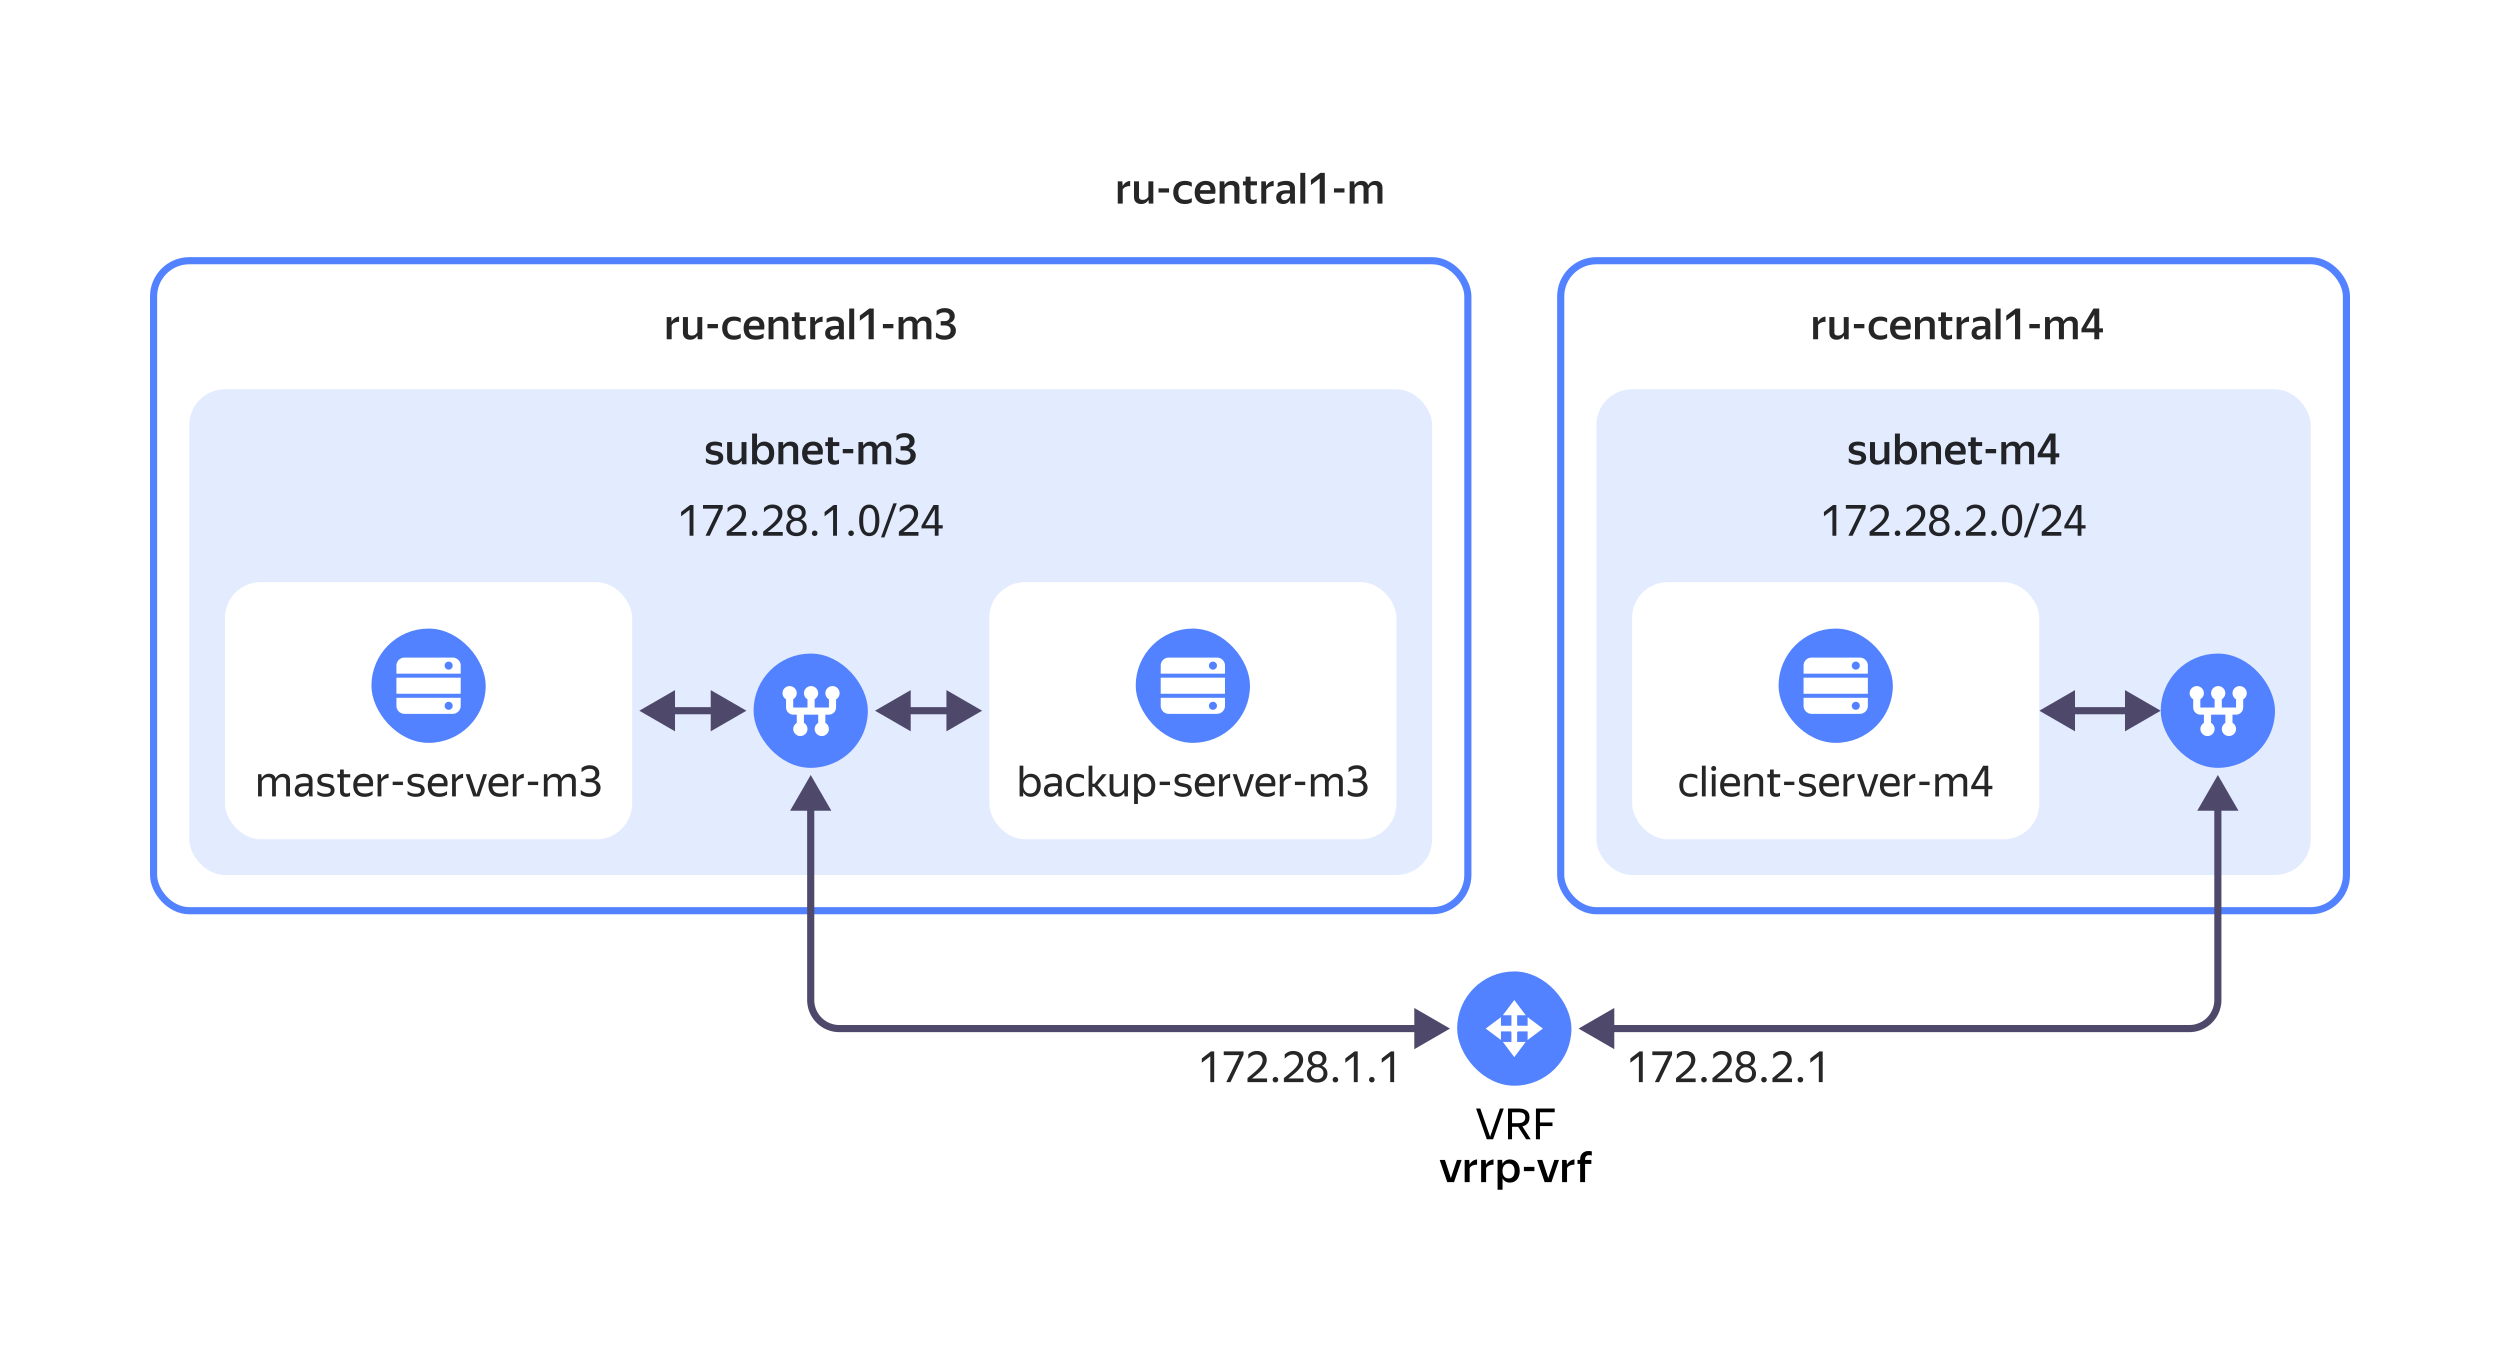<svg xmlns="http://www.w3.org/2000/svg" width="700" height="382" fill="none" viewBox="0 0 700 382">
    <g filter="url(#filter0_d_4_108)">
        <rect width="634" height="316" x="33" y="33" fill="#fff" rx="10"/>
    </g>
    <path fill="#000" fill-opacity=".85" d="M316.443 52.116a3.066 3.066 0 0 0-1.236.216 1.69 1.69 0 0 0-.84.72V57h-1.392v-6.228h1.272l.096 1.296h.024c.2-.384.472-.704.816-.96a2.517 2.517 0 0 1 1.26-.456v1.464Zm5.11 3.864c-.168.32-.42.592-.756.816-.328.216-.76.324-1.296.324-.584 0-1.06-.168-1.428-.504-.368-.336-.552-.848-.552-1.536v-4.308h1.404v4.272c0 .36.1.604.3.732.2.12.444.18.732.18.392 0 .712-.08.96-.24a2.23 2.23 0 0 0 .636-.672v-4.272h1.38V57h-1.272l-.084-1.02h-.024Zm2.834-3.252h2.94v1.188h-2.94v-1.188Zm7.382 4.392c-.504 0-.956-.072-1.356-.216-.4-.152-.74-.364-1.02-.636-.28-.28-.496-.62-.648-1.02a3.832 3.832 0 0 1-.228-1.368c0-.504.076-.956.228-1.356a2.71 2.71 0 0 1 1.68-1.644 3.895 3.895 0 0 1 1.368-.228c.432 0 .808.048 1.128.144.328.096.588.216.78.36v1.152a3.154 3.154 0 0 0-.816-.372 3.46 3.46 0 0 0-1.008-.132c-1.288 0-1.932.692-1.932 2.076 0 1.384.632 2.076 1.896 2.076.408 0 .756-.044 1.044-.132a4.2 4.2 0 0 0 .816-.36v1.152a3.384 3.384 0 0 1-.78.36c-.312.096-.696.144-1.152.144Zm8.34-.576c-.088.056-.196.12-.324.192-.128.064-.28.124-.456.18a4.628 4.628 0 0 1-1.404.204c-1.144 0-2-.284-2.568-.852-.56-.568-.84-1.364-.84-2.388 0-.504.076-.956.228-1.356.152-.4.364-.736.636-1.008.272-.28.596-.492.972-.636a3.268 3.268 0 0 1 1.236-.228c.464 0 .88.076 1.248.228.376.152.684.38.924.684.24.304.404.68.492 1.128.096.448.1.972.012 1.572h-4.308c.056.568.244.996.564 1.284.32.28.82.42 1.5.42.496 0 .908-.06 1.236-.18.336-.128.62-.26.852-.396v1.152Zm-2.52-4.788c-.408 0-.752.124-1.032.372s-.464.616-.552 1.104h2.928c.016-.504-.096-.876-.336-1.116-.24-.24-.576-.36-1.008-.36Zm6.958.048c-.408 0-.744.088-1.008.264-.264.168-.48.388-.648.66V57h-1.392v-6.228h1.32l.048 1.02h.024c.168-.328.42-.6.756-.816.344-.216.78-.324 1.308-.324.608 0 1.104.164 1.488.492.392.328.588.828.588 1.5V57h-1.404v-4.212c0-.36-.096-.612-.288-.756-.192-.152-.456-.228-.792-.228Zm7.319 5.004c-.144.088-.324.16-.54.216a2.623 2.623 0 0 1-.744.096c-.336 0-.62-.044-.852-.132a1.551 1.551 0 0 1-.552-.384 1.454 1.454 0 0 1-.312-.552 2.396 2.396 0 0 1-.096-.684V51.9h-.744v-1.128h.744v-1.308h1.392v1.308h1.788V51.9h-1.788v3.312c0 .256.06.444.18.564.128.12.336.18.624.18.192 0 .36-.028.504-.084.144-.056.276-.132.396-.228v1.164Zm4.761-4.692a3.066 3.066 0 0 0-1.236.216 1.69 1.69 0 0 0-.84.72V57h-1.392v-6.228h1.272l.096 1.296h.024c.2-.384.472-.704.816-.96a2.517 2.517 0 0 1 1.26-.456v1.464Zm4.608 3.792a2.09 2.09 0 0 1-.264.432 1.857 1.857 0 0 1-.396.396 1.98 1.98 0 0 1-.552.276 2.393 2.393 0 0 1-.756.108c-.272 0-.524-.04-.756-.12a1.692 1.692 0 0 1-.612-.336 1.734 1.734 0 0 1-.408-.564 2.056 2.056 0 0 1-.144-.792c0-.68.252-1.188.756-1.524.504-.344 1.216-.516 2.136-.516h.948v-.384c0-.408-.104-.688-.312-.84-.208-.16-.552-.24-1.032-.24-.408 0-.792.06-1.152.18a5.066 5.066 0 0 0-.936.396v-1.164a5.05 5.05 0 0 1 .984-.384c.408-.12.852-.18 1.332-.18.8 0 1.416.168 1.848.504.44.328.66.856.66 1.584v3.504c.008.088.012.18.012.276l.024.276c.008.08.016.148.024.204h-1.284a5.482 5.482 0 0 1-.072-.468c-.016-.2-.028-.38-.036-.54l-.012-.084Zm-1.584.132c.296 0 .54-.06.732-.18.2-.128.36-.272.48-.432.12-.168.204-.332.252-.492.048-.16.072-.272.072-.336v-.42h-.864c-.552 0-.956.088-1.212.264a.81.81 0 0 0-.384.72c0 .272.076.488.228.648.16.152.392.228.696.228Zm5.822-7.644V57h-1.392v-8.604h1.392ZM370.946 57h-1.44v-7.02l-2.448 1.824v-1.44l2.64-1.968h1.248V57Zm2.566-4.272h2.94v1.188h-2.94v-1.188ZM379.301 57h-1.392v-6.228h1.272l.096 1.02h.024c.168-.328.412-.6.732-.816.328-.216.744-.324 1.248-.324.456 0 .844.108 1.164.324.32.216.536.544.648.984.176-.4.44-.716.792-.948.352-.24.78-.36 1.284-.36.28 0 .536.04.768.12.24.08.444.204.612.372.168.16.3.364.396.612.096.248.144.54.144.876V57h-1.404v-4.176c0-.36-.088-.62-.264-.78-.176-.16-.416-.24-.72-.24-.368 0-.672.1-.912.3-.232.2-.428.44-.588.72V57h-1.404v-4.272c0-.36-.088-.604-.264-.732-.176-.128-.412-.192-.708-.192-.384 0-.692.088-.924.264a2.28 2.28 0 0 0-.6.66V57Z"/>
    <rect width="368" height="182" x="43" y="73" fill="#fff" stroke="#5282FF" stroke-width="2" rx="10"/>
    <rect width="220" height="182" x="437" y="73" fill="#fff" stroke="#5282FF" stroke-width="2" rx="10"/>
    <path fill="#000" fill-opacity=".85" d="M190.144 90.116a3.066 3.066 0 0 0-1.236.216 1.69 1.69 0 0 0-.84.72V95h-1.392v-6.228h1.272l.096 1.296h.024c.2-.384.472-.704.816-.96a2.517 2.517 0 0 1 1.26-.456v1.464Zm5.11 3.864c-.168.32-.42.592-.756.816-.328.216-.76.324-1.296.324-.584 0-1.06-.168-1.428-.504-.368-.336-.552-.848-.552-1.536v-4.308h1.404v4.272c0 .36.1.604.3.732.2.12.444.18.732.18.392 0 .712-.08.96-.24a2.23 2.23 0 0 0 .636-.672v-4.272h1.38V95h-1.272l-.084-1.02h-.024Zm2.834-3.252h2.94v1.188h-2.94v-1.188Zm7.382 4.392c-.504 0-.956-.072-1.356-.216-.4-.152-.74-.364-1.02-.636-.28-.28-.496-.62-.648-1.02a3.832 3.832 0 0 1-.228-1.368c0-.504.076-.956.228-1.356a2.71 2.71 0 0 1 1.68-1.644 3.895 3.895 0 0 1 1.368-.228c.432 0 .808.048 1.128.144.328.096.588.216.78.36v1.152a3.154 3.154 0 0 0-.816-.372 3.46 3.46 0 0 0-1.008-.132c-1.288 0-1.932.692-1.932 2.076 0 1.384.632 2.076 1.896 2.076.408 0 .756-.044 1.044-.132a4.2 4.2 0 0 0 .816-.36v1.152a3.384 3.384 0 0 1-.78.36c-.312.096-.696.144-1.152.144Zm8.34-.576c-.088.056-.196.12-.324.192-.128.064-.28.124-.456.18a4.628 4.628 0 0 1-1.404.204c-1.144 0-2-.284-2.568-.852-.56-.568-.84-1.364-.84-2.388 0-.504.076-.956.228-1.356.152-.4.364-.736.636-1.008.272-.28.596-.492.972-.636a3.268 3.268 0 0 1 1.236-.228c.464 0 .88.076 1.248.228.376.152.684.38.924.684.24.304.404.68.492 1.128.096.448.1.972.012 1.572h-4.308c.056.568.244.996.564 1.284.32.28.82.42 1.5.42.496 0 .908-.06 1.236-.18.336-.128.62-.26.852-.396v1.152Zm-2.52-4.788c-.408 0-.752.124-1.032.372s-.464.616-.552 1.104h2.928c.016-.504-.096-.876-.336-1.116-.24-.24-.576-.36-1.008-.36Zm6.958.048c-.408 0-.744.088-1.008.264-.264.168-.48.388-.648.66V95H215.2v-6.228h1.32l.048 1.02h.024c.168-.328.42-.6.756-.816.344-.216.78-.324 1.308-.324.608 0 1.104.164 1.488.492.392.328.588.828.588 1.5V95h-1.404v-4.212c0-.36-.096-.612-.288-.756-.192-.152-.456-.228-.792-.228Zm7.319 5.004c-.144.088-.324.16-.54.216a2.623 2.623 0 0 1-.744.096c-.336 0-.62-.044-.852-.132a1.551 1.551 0 0 1-.552-.384 1.454 1.454 0 0 1-.312-.552 2.396 2.396 0 0 1-.096-.684V89.9h-.744v-1.128h.744v-1.308h1.392v1.308h1.788V89.9h-1.788v3.312c0 .256.06.444.18.564.128.12.336.18.624.18.192 0 .36-.028.504-.084.144-.056.276-.132.396-.228v1.164Zm4.761-4.692a3.066 3.066 0 0 0-1.236.216 1.69 1.69 0 0 0-.84.72V95h-1.392v-6.228h1.272l.096 1.296h.024c.2-.384.472-.704.816-.96a2.517 2.517 0 0 1 1.26-.456v1.464Zm4.608 3.792a2.09 2.09 0 0 1-.264.432 1.857 1.857 0 0 1-.396.396 1.98 1.98 0 0 1-.552.276 2.393 2.393 0 0 1-.756.108c-.272 0-.524-.04-.756-.12a1.692 1.692 0 0 1-.612-.336 1.734 1.734 0 0 1-.408-.564 2.056 2.056 0 0 1-.144-.792c0-.68.252-1.188.756-1.524.504-.344 1.216-.516 2.136-.516h.948v-.384c0-.408-.104-.688-.312-.84-.208-.16-.552-.24-1.032-.24-.408 0-.792.06-1.152.18a5.066 5.066 0 0 0-.936.396v-1.164a5.05 5.05 0 0 1 .984-.384c.408-.12.852-.18 1.332-.18.8 0 1.416.168 1.848.504.44.328.66.856.66 1.584v3.504c.008.088.012.18.012.276l.024.276c.008.08.016.148.024.204h-1.284a5.482 5.482 0 0 1-.072-.468c-.016-.2-.028-.38-.036-.54l-.012-.084Zm-1.584.132c.296 0 .54-.06.732-.18.2-.128.36-.272.48-.432.12-.168.204-.332.252-.492.048-.16.072-.272.072-.336v-.42h-.864c-.552 0-.956.088-1.212.264a.81.81 0 0 0-.384.72c0 .272.076.488.228.648.16.152.392.228.696.228Zm5.822-7.644V95h-1.392v-8.604h1.392ZM244.647 95h-1.44v-7.02l-2.448 1.824v-1.44l2.64-1.968h1.248V95Zm2.566-4.272h2.94v1.188h-2.94v-1.188ZM253.002 95h-1.392v-6.228h1.272l.096 1.02h.024c.168-.328.412-.6.732-.816.328-.216.744-.324 1.248-.324.456 0 .844.108 1.164.324.32.216.536.544.648.984.176-.4.44-.716.792-.948.352-.24.78-.36 1.284-.36.28 0 .536.04.768.12.24.08.444.204.612.372.168.16.3.364.396.612.096.248.144.54.144.876V95h-1.404v-4.176c0-.36-.088-.62-.264-.78-.176-.16-.416-.24-.72-.24-.368 0-.672.1-.912.3-.232.2-.428.44-.588.72V95h-1.404v-4.272c0-.36-.088-.604-.264-.732-.176-.128-.412-.192-.708-.192-.384 0-.692.088-.924.264a2.28 2.28 0 0 0-.6.66V95Zm14.648-2.472c0 .4-.076.76-.228 1.08a2.44 2.44 0 0 1-.648.816 2.866 2.866 0 0 1-.996.516 4.25 4.25 0 0 1-1.272.18c-.576 0-1.064-.068-1.464-.204a3.76 3.76 0 0 1-.984-.504v-1.344a4.5 4.5 0 0 0 .96.6c.392.184.86.276 1.404.276.568 0 1-.128 1.296-.384.304-.256.456-.608.456-1.056 0-.456-.14-.796-.42-1.02-.28-.232-.716-.348-1.308-.348h-1.056v-1.212h1.116c.408 0 .74-.108.996-.324.264-.224.396-.54.396-.948 0-.368-.124-.656-.372-.864-.248-.216-.604-.324-1.068-.324-.488 0-.904.088-1.248.264a5.49 5.49 0 0 0-.96.624V87.02c.28-.208.604-.384.972-.528.376-.144.84-.216 1.392-.216.416 0 .792.056 1.128.168.336.112.62.268.852.468.232.2.412.44.54.72.128.28.192.588.192.924 0 .28-.048.528-.144.744a1.944 1.944 0 0 1-.36.576c-.152.16-.328.292-.528.396a2.296 2.296 0 0 1-.612.204c.264.032.512.104.744.216.24.104.448.244.624.42.184.168.328.372.432.612.112.24.168.508.168.804Z"/>
    <rect width="348" height="136" x="53" y="109" fill="#E3EBFF" rx="10"/>
    <path fill="#4E496B" d="m245 199 10 5.774v-11.548L245 199Zm30 0-10-5.774v11.548L275 199Zm-21 1h12v-2h-12v2Zm-75-1 10 5.774v-11.548L179 199Zm30 0-10-5.774v11.548L209 199Zm-21 1h12v-2h-12v2Z"/>
    <path fill="#000" fill-opacity=".85" d="M199.967 130.12c-.312 0-.596-.028-.852-.084a4.113 4.113 0 0 1-.66-.18 3.174 3.174 0 0 1-.492-.228 3.36 3.36 0 0 1-.312-.216v-1.104c.08.072.188.152.324.24.144.08.308.16.492.24a4.114 4.114 0 0 0 1.452.252c.44 0 .76-.064.96-.192a.66.66 0 0 0 .312-.588.6.6 0 0 0-.12-.396.816.816 0 0 0-.324-.228 1.913 1.913 0 0 0-.48-.12c-.176-.032-.36-.068-.552-.108a8.377 8.377 0 0 1-.744-.18c-.24-.08-.46-.188-.66-.324a1.696 1.696 0 0 1-.48-.528c-.12-.216-.18-.492-.18-.828 0-.592.22-1.056.66-1.392.44-.336 1.068-.504 1.884-.504.464 0 .864.048 1.2.144.344.096.596.196.756.3v1.104a2.946 2.946 0 0 0-.744-.336c-.304-.096-.688-.144-1.152-.144-.456 0-.788.06-.996.18-.208.12-.312.308-.312.564 0 .144.036.26.108.348.08.08.18.144.3.192.128.048.272.088.432.12a9.368 9.368 0 0 1 1.272.264c.264.064.5.168.708.312.216.136.392.32.528.552.136.232.204.532.204.9 0 .376-.072.692-.216.948a1.724 1.724 0 0 1-.576.6c-.24.152-.512.26-.816.324a4.473 4.473 0 0 1-.924.096Zm7.662-1.14c-.168.32-.42.592-.756.816-.328.216-.76.324-1.296.324-.584 0-1.06-.168-1.428-.504-.368-.336-.552-.848-.552-1.536v-4.308h1.404v4.272c0 .36.1.604.3.732.2.12.444.18.732.18.392 0 .712-.08.96-.24a2.23 2.23 0 0 0 .636-.672v-4.272h1.38V130h-1.272l-.084-1.02h-.024Zm9.146-2.1c0 .552-.076 1.032-.228 1.44-.144.4-.344.736-.6 1.008-.248.264-.54.464-.876.6a2.941 2.941 0 0 1-1.056.192c-.48 0-.896-.108-1.248-.324a2.467 2.467 0 0 1-.828-.912l-.036 1.116h-1.32v-8.604h1.392l-.012 3.468c.208-.376.484-.672.828-.888.344-.216.76-.324 1.248-.324.368 0 .716.068 1.044.204.336.128.628.328.876.6.248.264.444.6.588 1.008.152.4.228.872.228 1.416Zm-3.096 2.076c.496 0 .896-.168 1.2-.504.312-.344.468-.868.468-1.572 0-.696-.156-1.216-.468-1.56-.304-.344-.7-.516-1.188-.516-.248 0-.476.044-.684.132-.208.08-.392.208-.552.384a1.93 1.93 0 0 0-.36.66 2.771 2.771 0 0 0-.132.9c0 .352.044.66.132.924.088.256.208.472.36.648.152.168.332.296.54.384.216.08.444.12.684.12Zm7.323-4.152c-.408 0-.744.088-1.008.264-.264.168-.48.388-.648.66V130h-1.392v-6.228h1.32l.048 1.02h.024c.168-.328.42-.6.756-.816.344-.216.78-.324 1.308-.324.608 0 1.104.164 1.488.492.392.328.588.828.588 1.5V130h-1.404v-4.212c0-.36-.096-.612-.288-.756-.192-.152-.456-.228-.792-.228Zm9.179 4.74c-.088.056-.196.12-.324.192-.128.064-.28.124-.456.18a4.628 4.628 0 0 1-1.404.204c-1.144 0-2-.284-2.568-.852-.56-.568-.84-1.364-.84-2.388 0-.504.076-.956.228-1.356.152-.4.364-.736.636-1.008.272-.28.596-.492.972-.636a3.268 3.268 0 0 1 1.236-.228c.464 0 .88.076 1.248.228.376.152.684.38.924.684.24.304.404.68.492 1.128.096.448.1.972.012 1.572h-4.308c.056.568.244.996.564 1.284.32.28.82.42 1.5.42.496 0 .908-.06 1.236-.18.336-.128.62-.26.852-.396v1.152Zm-2.52-4.788c-.408 0-.752.124-1.032.372s-.464.616-.552 1.104h2.928c.016-.504-.096-.876-.336-1.116-.24-.24-.576-.36-1.008-.36Zm7.258 5.052c-.144.088-.324.16-.54.216a2.623 2.623 0 0 1-.744.096c-.336 0-.62-.044-.852-.132a1.551 1.551 0 0 1-.552-.384 1.454 1.454 0 0 1-.312-.552 2.396 2.396 0 0 1-.096-.684V124.9h-.744v-1.128h.744v-1.308h1.392v1.308h1.788v1.128h-1.788v3.312c0 .256.06.444.18.564.128.12.336.18.624.18.192 0 .36-.028.504-.084.144-.056.276-.132.396-.228v1.164Zm1.055-4.08h2.94v1.188h-2.94v-1.188Zm5.79 4.272h-1.392v-6.228h1.272l.096 1.02h.024c.168-.328.412-.6.732-.816.328-.216.744-.324 1.248-.324.456 0 .844.108 1.164.324.32.216.536.544.648.984.176-.4.44-.716.792-.948.352-.24.78-.36 1.284-.36.28 0 .536.04.768.12.24.08.444.204.612.372.168.16.3.364.396.612.096.248.144.54.144.876V130h-1.404v-4.176c0-.36-.088-.62-.264-.78-.176-.16-.416-.24-.72-.24-.368 0-.672.1-.912.3-.232.2-.428.44-.588.72V130h-1.404v-4.272c0-.36-.088-.604-.264-.732-.176-.128-.412-.192-.708-.192-.384 0-.692.088-.924.264a2.28 2.28 0 0 0-.6.66V130Zm14.648-2.472c0 .4-.076.76-.228 1.08a2.44 2.44 0 0 1-.648.816 2.866 2.866 0 0 1-.996.516 4.25 4.25 0 0 1-1.272.18c-.576 0-1.064-.068-1.464-.204a3.76 3.76 0 0 1-.984-.504v-1.344a4.5 4.5 0 0 0 .96.6c.392.184.86.276 1.404.276.568 0 1-.128 1.296-.384.304-.256.456-.608.456-1.056 0-.456-.14-.796-.42-1.02-.28-.232-.716-.348-1.308-.348h-1.056v-1.212h1.116c.408 0 .74-.108.996-.324.264-.224.396-.54.396-.948 0-.368-.124-.656-.372-.864-.248-.216-.604-.324-1.068-.324-.488 0-.904.088-1.248.264a5.49 5.49 0 0 0-.96.624v-1.332c.28-.208.604-.384.972-.528.376-.144.84-.216 1.392-.216.416 0 .792.056 1.128.168.336.112.62.268.852.468.232.2.412.44.54.72.128.28.192.588.192.924 0 .28-.048.528-.144.744a1.944 1.944 0 0 1-.36.576c-.152.16-.328.292-.528.396a2.296 2.296 0 0 1-.612.204c.264.032.512.104.744.216.24.104.448.244.624.42.184.168.328.372.432.612.112.24.168.508.168.804ZM194.169 150h-1.092v-7.248l-2.376 1.824v-1.212l2.556-1.968h.912V150Zm4.558 0h-1.176l3.672-7.572h-4.38v-1.032h5.532v.972L198.727 150Zm10.245 0h-5.484v-1.14a68.501 68.501 0 0 0 1.884-1.56c.536-.456.976-.876 1.32-1.26.344-.384.6-.748.768-1.092.168-.352.252-.716.252-1.092 0-.472-.144-.852-.432-1.14-.28-.296-.692-.444-1.236-.444-.456 0-.88.112-1.272.336a4.3 4.3 0 0 0-1.056.852v-1.212a3.647 3.647 0 0 1 1.032-.708c.384-.176.828-.264 1.332-.264a3.6 3.6 0 0 1 1.188.18c.352.12.644.288.876.504.24.216.42.476.54.78.128.304.192.64.192 1.008 0 .464-.092.9-.276 1.308a4.81 4.81 0 0 1-.792 1.224c-.352.408-.788.832-1.308 1.272a51.9 51.9 0 0 1-1.764 1.416h4.236V150Zm2.35.072a.763.763 0 0 1-.564-.216.759.759 0 0 1-.216-.54c0-.224.072-.408.216-.552a.763.763 0 0 1 .564-.216c.224 0 .408.072.552.216a.748.748 0 0 1 .216.552.759.759 0 0 1-.216.54.748.748 0 0 1-.552.216Zm7.846-.072h-5.484v-1.14a68.501 68.501 0 0 0 1.884-1.56c.536-.456.976-.876 1.32-1.26.344-.384.6-.748.768-1.092.168-.352.252-.716.252-1.092 0-.472-.144-.852-.432-1.14-.28-.296-.692-.444-1.236-.444-.456 0-.88.112-1.272.336a4.3 4.3 0 0 0-1.056.852v-1.212a3.647 3.647 0 0 1 1.032-.708c.384-.176.828-.264 1.332-.264a3.6 3.6 0 0 1 1.188.18c.352.12.644.288.876.504.24.216.42.476.54.78.128.304.192.64.192 1.008 0 .464-.092.9-.276 1.308a4.81 4.81 0 0 1-.792 1.224c-.352.408-.788.832-1.308 1.272a51.9 51.9 0 0 1-1.764 1.416h4.236V150Zm6.705-2.352c0 .384-.072.732-.216 1.044a2.293 2.293 0 0 1-.6.78 2.772 2.772 0 0 1-.9.48c-.344.112-.72.168-1.128.168-.424 0-.812-.052-1.164-.156a2.753 2.753 0 0 1-.912-.48 2.328 2.328 0 0 1-.6-.768 2.382 2.382 0 0 1-.216-1.032c0-.56.144-1.028.432-1.404a2.604 2.604 0 0 1 1.188-.852 2.15 2.15 0 0 1-.96-.732c-.232-.328-.348-.732-.348-1.212 0-.352.064-.664.192-.936.136-.272.316-.5.54-.684.232-.192.504-.336.816-.432.32-.096.664-.144 1.032-.144.36 0 .692.048.996.144.312.088.584.224.816.408.232.184.412.412.54.684.136.264.204.576.204.936 0 .488-.12.9-.36 1.236a2.16 2.16 0 0 1-.948.732c.48.168.864.44 1.152.816.296.376.444.844.444 1.404Zm-2.844-2.652c.432 0 .784-.12 1.056-.36.272-.248.408-.588.408-1.02 0-.432-.136-.768-.408-1.008-.272-.248-.624-.372-1.056-.372-.432 0-.788.124-1.068.372-.28.24-.42.576-.42 1.008 0 .432.14.772.42 1.02.28.24.636.36 1.068.36Zm0 4.176c.248 0 .476-.036.684-.108.216-.08.4-.188.552-.324.16-.144.284-.32.372-.528.088-.208.132-.444.132-.708 0-.264-.044-.5-.132-.708a1.36 1.36 0 0 0-.372-.516 1.462 1.462 0 0 0-.552-.324 1.89 1.89 0 0 0-.684-.12c-.256 0-.496.04-.72.12-.216.072-.404.18-.564.324a1.36 1.36 0 0 0-.372.516 1.802 1.802 0 0 0-.132.708c0 .264.044.5.132.708.088.208.212.384.372.528.16.136.348.244.564.324.224.072.464.108.72.108Zm5.086.9a.763.763 0 0 1-.564-.216.759.759 0 0 1-.216-.54c0-.224.072-.408.216-.552a.763.763 0 0 1 .564-.216c.224 0 .408.072.552.216a.748.748 0 0 1 .216.552.759.759 0 0 1-.216.54.748.748 0 0 1-.552.216Zm6.238-.072h-1.092v-7.248l-2.376 1.824v-1.212l2.556-1.968h.912V150Zm3.957.072a.763.763 0 0 1-.564-.216.759.759 0 0 1-.216-.54c0-.224.072-.408.216-.552a.763.763 0 0 1 .564-.216c.224 0 .408.072.552.216a.748.748 0 0 1 .216.552.759.759 0 0 1-.216.54.748.748 0 0 1-.552.216Zm5.098.048c-.408 0-.788-.084-1.14-.252a2.513 2.513 0 0 1-.9-.804c-.248-.368-.444-.828-.588-1.38-.144-.56-.216-1.224-.216-1.992s.072-1.428.216-1.98c.144-.56.34-1.02.588-1.38.256-.36.556-.624.9-.792a2.612 2.612 0 0 1 1.14-.252c.408 0 .784.084 1.128.252.344.168.64.432.888.792.248.352.44.804.576 1.356.144.552.216 1.212.216 1.98s-.072 1.432-.216 1.992c-.136.552-.328 1.012-.576 1.38-.248.368-.544.64-.888.816a2.44 2.44 0 0 1-1.128.264Zm-.012-.948c.272 0 .512-.06.72-.18.208-.12.384-.316.528-.588.144-.272.252-.628.324-1.068.08-.448.12-.992.12-1.632 0-.64-.036-1.18-.108-1.62-.072-.448-.18-.808-.324-1.08-.144-.272-.32-.468-.528-.588a1.415 1.415 0 0 0-.72-.18c-.272 0-.516.06-.732.18-.208.12-.388.316-.54.588-.144.272-.256.632-.336 1.08-.072.44-.108.98-.108 1.62 0 .64.036 1.184.108 1.632.08.44.192.796.336 1.068.144.272.32.468.528.588.216.12.46.18.732.18Zm3.286 1.308 3.456-9.552h.96l-3.456 9.552h-.96Zm10.49-.48h-5.484v-1.14a68.501 68.501 0 0 0 1.884-1.56c.536-.456.976-.876 1.32-1.26.344-.384.6-.748.768-1.092.168-.352.252-.716.252-1.092 0-.472-.144-.852-.432-1.14-.28-.296-.692-.444-1.236-.444-.456 0-.88.112-1.272.336a4.3 4.3 0 0 0-1.056.852v-1.212a3.647 3.647 0 0 1 1.032-.708c.384-.176.828-.264 1.332-.264a3.6 3.6 0 0 1 1.188.18c.352.12.644.288.876.504.24.216.42.476.54.78.128.304.192.64.192 1.008 0 .464-.092.9-.276 1.308a4.81 4.81 0 0 1-.792 1.224c-.352.408-.788.832-1.308 1.272a51.9 51.9 0 0 1-1.764 1.416h4.236V150Zm5.625-2.04V150h-1.056v-2.04h-3.72v-.744l3.36-5.82h1.416v5.652h1.164v.912h-1.164Zm-1.056-.912v-4.476l-2.628 4.476h2.628Z"/>
    <rect width="114" height="72" x="63" y="163" fill="#fff" rx="10"/>
    <rect width="32" height="32" x="104" y="176" fill="#5282FF" rx="16"/>
    <path fill="#fff" d="M111 189.75h18v4.5h-18z"/>
    <path fill="#fff" fill-rule="evenodd" d="M113.25 184.125a2.25 2.25 0 0 0-2.25 2.25v2.25h18v-2.25a2.25 2.25 0 0 0-2.25-2.25h-13.5Zm12.375 3.375a1.125 1.125 0 1 0 0-2.25 1.125 1.125 0 0 0 0 2.25Zm3.375 7.875h-18v2.25a2.25 2.25 0 0 0 2.25 2.25h13.5a2.25 2.25 0 0 0 2.25-2.25v-2.25Zm-3.375 3.375a1.125 1.125 0 1 0 0-2.25 1.125 1.125 0 0 0 0 2.25Z" clip-rule="evenodd"/>
    <path fill="#000" fill-opacity=".85" d="M73.31 223h-1.055v-6.228h.924l.108 1.116h.024a2.21 2.21 0 0 1 .756-.876c.336-.24.776-.36 1.32-.36.48 0 .872.116 1.176.348.312.224.52.564.624 1.02.176-.424.444-.756.804-.996.368-.248.812-.372 1.332-.372.576 0 1.032.164 1.368.492.336.32.504.816.504 1.488V223h-1.068v-4.236c0-.408-.1-.704-.3-.888-.2-.192-.472-.288-.816-.288-.232 0-.436.036-.612.108a1.448 1.448 0 0 0-.468.276c-.136.12-.26.26-.372.42-.112.16-.216.328-.312.504V223H76.19v-4.356c0-.4-.1-.676-.3-.828-.2-.152-.472-.228-.816-.228-.224 0-.424.028-.6.084a1.688 1.688 0 0 0-.48.24 1.89 1.89 0 0 0-.372.384 3.545 3.545 0 0 0-.312.48V223Zm13.186-1.188a3.648 3.648 0 0 1-.276.456 2.088 2.088 0 0 1-1.02.732c-.224.08-.488.12-.792.12-.56 0-1.012-.156-1.356-.468-.344-.32-.516-.776-.516-1.368 0-.68.236-1.18.708-1.5.48-.32 1.16-.48 2.04-.48h1.164v-.516c0-.432-.112-.74-.336-.924-.224-.184-.608-.276-1.152-.276-.384 0-.748.064-1.092.192-.344.12-.652.26-.924.42v-.948c.224-.136.524-.268.9-.396a3.75 3.75 0 0 1 1.26-.204c.784 0 1.38.164 1.788.492.408.32.612.82.612 1.5v3.6c.008.088.012.18.012.276l.024.276c.008.08.016.148.024.204h-.96a5.482 5.482 0 0 1-.072-.468 7.173 7.173 0 0 1-.024-.54l-.012-.18Zm-1.86.36c.328 0 .608-.068.84-.204.232-.136.42-.292.564-.468.144-.184.248-.36.312-.528.064-.176.096-.3.096-.372v-.456h-1.056c-.632 0-1.092.092-1.38.276-.28.176-.42.444-.42.804 0 .28.084.508.252.684.168.176.432.264.792.264Zm6.52.948c-.327 0-.62-.028-.875-.084a4.113 4.113 0 0 1-.66-.18c-.184-.08-.34-.16-.468-.24a3.161 3.161 0 0 1-.3-.228v-.948c.08.08.188.168.324.264.136.088.3.172.492.252.192.08.408.148.648.204.248.048.524.072.828.072.448 0 .804-.072 1.068-.216.264-.144.396-.388.396-.732a.698.698 0 0 0-.132-.444.801.801 0 0 0-.336-.264 2.07 2.07 0 0 0-.504-.168c-.184-.04-.38-.08-.588-.12a22.265 22.265 0 0 1-.78-.18 2.73 2.73 0 0 1-.696-.3 1.633 1.633 0 0 1-.504-.516c-.128-.216-.192-.496-.192-.84 0-.56.216-1 .648-1.32.44-.32 1.052-.48 1.836-.48.44 0 .828.044 1.164.132.344.088.608.184.792.288v.948a2.824 2.824 0 0 0-.78-.336c-.304-.096-.684-.144-1.14-.144-.472 0-.836.064-1.092.192-.248.128-.372.36-.372.696 0 .168.036.304.108.408a.856.856 0 0 0 .288.24c.128.056.272.1.432.132.16.032.328.068.504.108.272.056.552.116.84.18.288.064.544.164.768.3.232.136.42.32.564.552.152.224.228.528.228.912 0 .36-.072.66-.216.9-.144.24-.336.432-.576.576-.232.136-.5.232-.804.288-.296.064-.6.096-.912.096Zm6.858-.252a1.93 1.93 0 0 1-.492.18c-.2.048-.412.072-.636.072-.304 0-.564-.044-.78-.132a1.504 1.504 0 0 1-.516-.348 1.48 1.48 0 0 1-.3-.504 2.09 2.09 0 0 1-.084-.588v-3.876h-.744v-.9h.744v-1.308h1.056v1.308h1.812v.9h-1.812v3.744c0 .264.064.456.192.576.136.12.372.18.708.18.312 0 .596-.088.852-.264v.96Zm6.302-.396a3.344 3.344 0 0 1-.324.204 3.758 3.758 0 0 1-.468.216 3.946 3.946 0 0 1-.624.156 3.864 3.864 0 0 1-.78.072c-1.048 0-1.844-.284-2.388-.852-.544-.568-.816-1.364-.816-2.388 0-.504.072-.956.216-1.356.152-.4.36-.736.624-1.008.264-.28.576-.492.936-.636.36-.152.752-.228 1.176-.228a3 3 0 0 1 1.2.228c.352.152.64.376.864.672.232.296.388.664.468 1.104.088.432.088.936 0 1.512h-4.392c.04.672.24 1.176.6 1.512.36.328.896.492 1.608.492.48 0 .892-.068 1.236-.204a4.33 4.33 0 0 0 .864-.444v.948Zm-2.472-4.884c-.456 0-.848.14-1.176.42-.328.28-.536.704-.624 1.272h3.348c.032-.576-.1-1-.396-1.272-.296-.28-.68-.42-1.152-.42Zm6.963.24c-.448.04-.856.156-1.224.348-.36.184-.628.472-.804.864V223h-1.056v-6.228h.924l.108 1.356h.024c.176-.368.428-.688.756-.96.336-.28.76-.452 1.272-.516v1.176Zm1.143 1.032h2.88v.96h-2.88v-.96Zm6.461 4.26c-.328 0-.62-.028-.876-.084a4.113 4.113 0 0 1-.66-.18c-.184-.08-.34-.16-.468-.24a3.161 3.161 0 0 1-.3-.228v-.948c.08.08.188.168.324.264.136.088.3.172.492.252.192.08.408.148.648.204.248.048.524.072.828.072.448 0 .804-.072 1.068-.216.264-.144.396-.388.396-.732a.698.698 0 0 0-.132-.444.801.801 0 0 0-.336-.264 2.07 2.07 0 0 0-.504-.168c-.184-.04-.38-.08-.588-.12a22.265 22.265 0 0 1-.78-.18 2.73 2.73 0 0 1-.696-.3 1.633 1.633 0 0 1-.504-.516c-.128-.216-.192-.496-.192-.84 0-.56.216-1 .648-1.32.44-.32 1.052-.48 1.836-.48.44 0 .828.044 1.164.132.344.088.608.184.792.288v.948a2.824 2.824 0 0 0-.78-.336c-.304-.096-.684-.144-1.14-.144-.472 0-.836.064-1.092.192-.248.128-.372.36-.372.696 0 .168.036.304.108.408a.856.856 0 0 0 .288.24c.128.056.272.1.432.132.16.032.328.068.504.108.272.056.552.116.84.18.288.064.544.164.768.3.232.136.42.32.564.552.152.224.228.528.228.912 0 .36-.072.66-.216.9-.144.24-.336.432-.576.576-.232.136-.5.232-.804.288-.296.064-.6.096-.912.096Zm8.764-.648a3.344 3.344 0 0 1-.324.204 3.758 3.758 0 0 1-.468.216 3.946 3.946 0 0 1-.624.156 3.864 3.864 0 0 1-.78.072c-1.048 0-1.844-.284-2.388-.852-.544-.568-.816-1.364-.816-2.388 0-.504.072-.956.216-1.356.152-.4.36-.736.624-1.008.264-.28.576-.492.936-.636.36-.152.752-.228 1.176-.228a3 3 0 0 1 1.2.228c.352.152.64.376.864.672.232.296.388.664.468 1.104.088.432.088.936 0 1.512h-4.392c.04.672.24 1.176.6 1.512.36.328.896.492 1.608.492.48 0 .892-.068 1.236-.204a4.33 4.33 0 0 0 .864-.444v.948Zm-2.472-4.884c-.456 0-.848.14-1.176.42-.328.28-.536.704-.624 1.272h3.348c.032-.576-.1-1-.396-1.272-.296-.28-.68-.42-1.152-.42Zm6.964.24c-.448.04-.856.156-1.224.348-.36.184-.628.472-.804.864V223h-1.056v-6.228h.924l.108 1.356h.024c.176-.368.428-.688.756-.96.336-.28.76-.452 1.272-.516v1.176Zm4.559 5.172h-1.704l-2.136-6.228h1.14l1.896 5.664 1.884-5.664h1.056L134.226 223Zm7.953-.528a3.344 3.344 0 0 1-.324.204 3.758 3.758 0 0 1-.468.216 3.946 3.946 0 0 1-.624.156 3.864 3.864 0 0 1-.78.072c-1.048 0-1.844-.284-2.388-.852-.544-.568-.816-1.364-.816-2.388 0-.504.072-.956.216-1.356.152-.4.36-.736.624-1.008.264-.28.576-.492.936-.636.36-.152.752-.228 1.176-.228a3 3 0 0 1 1.2.228c.352.152.64.376.864.672.232.296.388.664.468 1.104.088.432.088.936 0 1.512h-4.392c.04.672.24 1.176.6 1.512.36.328.896.492 1.608.492.48 0 .892-.068 1.236-.204a4.33 4.33 0 0 0 .864-.444v.948Zm-2.472-4.884c-.456 0-.848.14-1.176.42-.328.28-.536.704-.624 1.272h3.348c.032-.576-.1-1-.396-1.272-.296-.28-.68-.42-1.152-.42Zm6.964.24c-.448.04-.856.156-1.224.348-.36.184-.628.472-.804.864V223h-1.056v-6.228h.924l.108 1.356h.024c.176-.368.428-.688.756-.96.336-.28.76-.452 1.272-.516v1.176Zm1.143 1.032h2.88v.96h-2.88v-.96Zm5.524 4.14h-1.056v-6.228h.924l.108 1.116h.024a2.21 2.21 0 0 1 .756-.876c.336-.24.776-.36 1.32-.36.48 0 .872.116 1.176.348.312.224.52.564.624 1.02.176-.424.444-.756.804-.996.368-.248.812-.372 1.332-.372.576 0 1.032.164 1.368.492.336.32.504.816.504 1.488V223h-1.068v-4.236c0-.408-.1-.704-.3-.888-.2-.192-.472-.288-.816-.288-.232 0-.436.036-.612.108a1.448 1.448 0 0 0-.468.276c-.136.12-.26.26-.372.42-.112.16-.216.328-.312.504V223h-1.056v-4.356c0-.4-.1-.676-.3-.828-.2-.152-.472-.228-.816-.228-.224 0-.424.028-.6.084a1.688 1.688 0 0 0-.48.24 1.89 1.89 0 0 0-.372.384 3.545 3.545 0 0 0-.312.48V223Zm14.818-2.484c0 .4-.076.76-.228 1.08a2.47 2.47 0 0 1-.636.828 2.895 2.895 0 0 1-.972.516 4.09 4.09 0 0 1-1.248.18c-.56 0-1.044-.068-1.452-.204-.408-.136-.74-.312-.996-.528v-1.2c.256.256.592.48 1.008.672.416.184.9.276 1.452.276.592 0 1.056-.14 1.392-.42.344-.28.516-.672.516-1.176 0-.48-.152-.852-.456-1.116-.304-.272-.78-.408-1.428-.408h-1.104v-1.02h1.152c.456 0 .824-.12 1.104-.36.28-.24.42-.588.42-1.044 0-.408-.132-.728-.396-.96-.264-.24-.644-.36-1.14-.36-.512 0-.952.096-1.32.288-.36.192-.688.416-.984.672v-1.176c.28-.232.612-.42.996-.564a3.744 3.744 0 0 1 1.32-.216c.408 0 .776.056 1.104.168.328.104.604.256.828.456.232.2.408.44.528.72.12.272.18.576.18.912 0 .272-.04.516-.12.732-.08.216-.192.404-.336.564-.136.16-.296.296-.48.408-.184.104-.38.18-.588.228.248.04.484.116.708.228.232.112.436.256.612.432.176.168.312.372.408.612.104.232.156.492.156.78Z"/>
    <rect width="114" height="72" x="277" y="163" fill="#fff" rx="10"/>
    <rect width="32" height="32" x="318" y="176" fill="#5282FF" rx="16"/>
    <path fill="#fff" d="M325 189.75h18v4.5h-18z"/>
    <path fill="#fff" fill-rule="evenodd" d="M327.25 184.125a2.25 2.25 0 0 0-2.25 2.25v2.25h18v-2.25a2.25 2.25 0 0 0-2.25-2.25h-13.5Zm12.375 3.375a1.125 1.125 0 1 0 0-2.25 1.125 1.125 0 0 0 0 2.25Zm3.375 7.875h-18v2.25a2.25 2.25 0 0 0 2.25 2.25h13.5a2.25 2.25 0 0 0 2.25-2.25v-2.25Zm-3.375 3.375a1.125 1.125 0 1 0 0-2.25 1.125 1.125 0 0 0 0 2.25Z" clip-rule="evenodd"/>
    <path fill="#000" fill-opacity=".85" d="M291.403 219.88c0 .552-.076 1.032-.228 1.44a3.01 3.01 0 0 1-.612 1.008 2.566 2.566 0 0 1-.888.6 2.941 2.941 0 0 1-1.056.192c-.48 0-.9-.112-1.26-.336a2.46 2.46 0 0 1-.84-.96l-.036 1.176h-.996v-8.604h1.056l-.024 3.588c.208-.408.488-.732.84-.972s.788-.36 1.308-.36c.36 0 .704.068 1.032.204.336.128.628.328.876.6.256.264.456.6.6 1.008.152.4.228.872.228 1.416Zm-2.94 2.292c.552 0 .996-.188 1.332-.564.344-.384.516-.96.516-1.728 0-.752-.172-1.32-.516-1.704-.336-.392-.78-.588-1.332-.588-.272 0-.528.048-.768.144a1.71 1.71 0 0 0-.612.432c-.168.184-.304.42-.408.708a3.191 3.191 0 0 0-.144 1.008c0 .384.048.72.144 1.008.104.288.24.528.408.72.176.192.38.336.612.432.24.088.496.132.768.132Zm7.809-.36a3.648 3.648 0 0 1-.276.456 2.088 2.088 0 0 1-1.02.732c-.224.08-.488.12-.792.12-.56 0-1.012-.156-1.356-.468-.344-.32-.516-.776-.516-1.368 0-.68.236-1.18.708-1.5.48-.32 1.16-.48 2.04-.48h1.164v-.516c0-.432-.112-.74-.336-.924-.224-.184-.608-.276-1.152-.276-.384 0-.748.064-1.092.192-.344.12-.652.26-.924.42v-.948c.224-.136.524-.268.9-.396a3.75 3.75 0 0 1 1.26-.204c.784 0 1.38.164 1.788.492.408.32.612.82.612 1.5v3.6c.008.088.012.18.012.276l.024.276c.008.08.016.148.024.204h-.96a5.482 5.482 0 0 1-.072-.468 7.173 7.173 0 0 1-.024-.54l-.012-.18Zm-1.86.36c.328 0 .608-.068.84-.204.232-.136.42-.292.564-.468.144-.184.248-.36.312-.528.064-.176.096-.3.096-.372v-.456h-1.056c-.632 0-1.092.092-1.38.276-.28.176-.42.444-.42.804 0 .28.084.508.252.684.168.176.432.264.792.264Zm7.216.948a3.77 3.77 0 0 1-1.308-.216 2.861 2.861 0 0 1-.984-.636c-.272-.28-.48-.62-.624-1.02a4.024 4.024 0 0 1-.216-1.368c0-.504.072-.956.216-1.356.152-.4.364-.736.636-1.008a2.63 2.63 0 0 1 .996-.636 3.662 3.662 0 0 1 1.332-.228c.384 0 .736.044 1.056.132.32.08.584.2.792.36v.948a2.798 2.798 0 0 0-.864-.372 3.563 3.563 0 0 0-.972-.132c-.728 0-1.264.188-1.608.564-.336.376-.504.952-.504 1.728s.164 1.352.492 1.728c.328.376.848.564 1.56.564.376 0 .72-.044 1.032-.132.32-.096.608-.216.864-.36v.948a3.678 3.678 0 0 1-1.896.492Zm4.791-2.772h-.552V223h-1.056v-8.604h1.056v5.052h.6l2.184-2.676h1.2l-2.556 3.072 2.604 3.156h-1.284l-2.196-2.652Zm8.341 1.536a2.233 2.233 0 0 1-.78.888c-.344.232-.796.348-1.356.348-.576 0-1.044-.16-1.404-.48-.352-.328-.528-.832-.528-1.512v-4.356h1.068v4.356c0 .208.028.38.084.516a.886.886 0 0 0 .612.48c.144.032.3.048.468.048.464 0 .836-.104 1.116-.312.28-.208.52-.492.72-.852v-4.236h1.056V223h-.936l-.096-1.116h-.024Zm5.922 1.236c-.48 0-.896-.112-1.248-.336a2.444 2.444 0 0 1-.828-.924v3.264h-1.056v-8.352h.924l.108 1.212c.208-.408.488-.732.84-.972s.788-.36 1.308-.36c.36 0 .704.068 1.032.204.336.128.628.328.876.6.256.264.456.6.6 1.008.152.4.228.872.228 1.416 0 .552-.076 1.032-.228 1.44a3.01 3.01 0 0 1-.612 1.008 2.566 2.566 0 0 1-.888.6 2.941 2.941 0 0 1-1.056.192Zm-.156-.948c.552 0 .996-.188 1.332-.564.344-.384.516-.96.516-1.728 0-.752-.172-1.32-.516-1.704-.336-.392-.78-.588-1.332-.588-.272 0-.528.048-.768.144a1.71 1.71 0 0 0-.612.432c-.168.184-.304.42-.408.708a3.191 3.191 0 0 0-.144 1.008c0 .384.048.72.144 1.008.104.288.24.528.408.72.176.192.38.336.612.432.24.088.496.132.768.132Zm4.192-3.312h2.88v.96h-2.88v-.96Zm6.46 4.26c-.328 0-.62-.028-.876-.084a4.113 4.113 0 0 1-.66-.18c-.184-.08-.34-.16-.468-.24a3.161 3.161 0 0 1-.3-.228v-.948c.08.08.188.168.324.264.136.088.3.172.492.252.192.08.408.148.648.204.248.048.524.072.828.072.448 0 .804-.072 1.068-.216.264-.144.396-.388.396-.732a.698.698 0 0 0-.132-.444.801.801 0 0 0-.336-.264 2.07 2.07 0 0 0-.504-.168c-.184-.04-.38-.08-.588-.12a22.265 22.265 0 0 1-.78-.18 2.73 2.73 0 0 1-.696-.3 1.633 1.633 0 0 1-.504-.516c-.128-.216-.192-.496-.192-.84 0-.56.216-1 .648-1.32.44-.32 1.052-.48 1.836-.48.44 0 .828.044 1.164.132.344.088.608.184.792.288v.948a2.824 2.824 0 0 0-.78-.336c-.304-.096-.684-.144-1.14-.144-.472 0-.836.064-1.092.192-.248.128-.372.36-.372.696 0 .168.036.304.108.408a.856.856 0 0 0 .288.24c.128.056.272.1.432.132.16.032.328.068.504.108.272.056.552.116.84.18.288.064.544.164.768.3.232.136.42.32.564.552.152.224.228.528.228.912 0 .36-.072.66-.216.9-.144.24-.336.432-.576.576-.232.136-.5.232-.804.288-.296.064-.6.096-.912.096Zm8.765-.648a3.344 3.344 0 0 1-.324.204 3.758 3.758 0 0 1-.468.216 3.946 3.946 0 0 1-.624.156 3.864 3.864 0 0 1-.78.072c-1.048 0-1.844-.284-2.388-.852-.544-.568-.816-1.364-.816-2.388 0-.504.072-.956.216-1.356.152-.4.36-.736.624-1.008.264-.28.576-.492.936-.636.36-.152.752-.228 1.176-.228a3 3 0 0 1 1.2.228c.352.152.64.376.864.672.232.296.388.664.468 1.104.088.432.088.936 0 1.512h-4.392c.04.672.24 1.176.6 1.512.36.328.896.492 1.608.492.48 0 .892-.068 1.236-.204a4.33 4.33 0 0 0 .864-.444v.948Zm-2.472-4.884c-.456 0-.848.14-1.176.42-.328.28-.536.704-.624 1.272h3.348c.032-.576-.1-1-.396-1.272-.296-.28-.68-.42-1.152-.42Zm6.963.24c-.448.04-.856.156-1.224.348-.36.184-.628.472-.804.864V223h-1.056v-6.228h.924l.108 1.356h.024c.176-.368.428-.688.756-.96.336-.28.76-.452 1.272-.516v1.176Zm4.559 5.172h-1.704l-2.136-6.228h1.14l1.896 5.664 1.884-5.664h1.056L348.993 223Zm7.954-.528a3.344 3.344 0 0 1-.324.204 3.758 3.758 0 0 1-.468.216 3.946 3.946 0 0 1-.624.156 3.864 3.864 0 0 1-.78.072c-1.048 0-1.844-.284-2.388-.852-.544-.568-.816-1.364-.816-2.388 0-.504.072-.956.216-1.356.152-.4.36-.736.624-1.008.264-.28.576-.492.936-.636.36-.152.752-.228 1.176-.228a3 3 0 0 1 1.2.228c.352.152.64.376.864.672.232.296.388.664.468 1.104.088.432.088.936 0 1.512h-4.392c.04.672.24 1.176.6 1.512.36.328.896.492 1.608.492.48 0 .892-.068 1.236-.204a4.33 4.33 0 0 0 .864-.444v.948Zm-2.472-4.884c-.456 0-.848.14-1.176.42-.328.28-.536.704-.624 1.272h3.348c.032-.576-.1-1-.396-1.272-.296-.28-.68-.42-1.152-.42Zm6.963.24c-.448.04-.856.156-1.224.348-.36.184-.628.472-.804.864V223h-1.056v-6.228h.924l.108 1.356h.024c.176-.368.428-.688.756-.96.336-.28.76-.452 1.272-.516v1.176Zm1.143 1.032h2.88v.96h-2.88v-.96Zm5.525 4.14h-1.056v-6.228h.924l.108 1.116h.024a2.21 2.21 0 0 1 .756-.876c.336-.24.776-.36 1.32-.36.48 0 .872.116 1.176.348.312.224.52.564.624 1.02.176-.424.444-.756.804-.996.368-.248.812-.372 1.332-.372.576 0 1.032.164 1.368.492.336.32.504.816.504 1.488V223h-1.068v-4.236c0-.408-.1-.704-.3-.888-.2-.192-.472-.288-.816-.288-.232 0-.436.036-.612.108a1.448 1.448 0 0 0-.468.276c-.136.12-.26.26-.372.42-.112.16-.216.328-.312.504V223h-1.056v-4.356c0-.4-.1-.676-.3-.828-.2-.152-.472-.228-.816-.228-.224 0-.424.028-.6.084a1.688 1.688 0 0 0-.48.24 1.89 1.89 0 0 0-.372.384 3.545 3.545 0 0 0-.312.48V223Zm14.817-2.484c0 .4-.076.76-.228 1.08a2.47 2.47 0 0 1-.636.828 2.895 2.895 0 0 1-.972.516 4.09 4.09 0 0 1-1.248.18c-.56 0-1.044-.068-1.452-.204-.408-.136-.74-.312-.996-.528v-1.2c.256.256.592.48 1.008.672.416.184.9.276 1.452.276.592 0 1.056-.14 1.392-.42.344-.28.516-.672.516-1.176 0-.48-.152-.852-.456-1.116-.304-.272-.78-.408-1.428-.408h-1.104v-1.02h1.152c.456 0 .824-.12 1.104-.36.28-.24.42-.588.42-1.044 0-.408-.132-.728-.396-.96-.264-.24-.644-.36-1.14-.36-.512 0-.952.096-1.32.288-.36.192-.688.416-.984.672v-1.176c.28-.232.612-.42.996-.564a3.744 3.744 0 0 1 1.32-.216c.408 0 .776.056 1.104.168.328.104.604.256.828.456.232.2.408.44.528.72.12.272.18.576.18.912 0 .272-.04.516-.12.732-.08.216-.192.404-.336.564-.136.16-.296.296-.48.408-.184.104-.38.18-.588.228.248.04.484.116.708.228.232.112.436.256.612.432.176.168.312.372.408.612.104.232.156.492.156.78Z"/>
    <rect width="32" height="32" x="211" y="183" fill="#5282FF" rx="16"/>
    <path fill="#fff" d="M235.1 194.1c0-1.1-.9-2-2-2s-2 .9-2 2c0 .7.4 1.4 1 1.7v2.3h-4v-2.3c.6-.4 1-1 1-1.7 0-1.1-.9-2-2-2s-2 .9-2 2c0 .7.4 1.4 1 1.7v2.3h-4v-2.3c.6-.4 1-1 1-1.7 0-1.1-.9-2-2-2s-2 .9-2 2c0 .7.4 1.4 1 1.7v2.3c0 1.1.9 2 2 2h1v2.3c-.6.4-1 1-1 1.7 0 1.1.9 2 2 2s2-.9 2-2c0-.7-.4-1.4-1-1.7v-2.3h4v2.3c-.6.4-1 1-1 1.7 0 1.1.9 2 2 2s2-.9 2-2c0-.7-.4-1.4-1-1.7v-2.3h1c1.1 0 2-.9 2-2v-2.3c.6-.3 1-1 1-1.7Z"/>
    <path fill="#000" fill-opacity=".85" d="M511.144 90.116a3.066 3.066 0 0 0-1.236.216 1.69 1.69 0 0 0-.84.72V95h-1.392v-6.228h1.272l.096 1.296h.024c.2-.384.472-.704.816-.96a2.517 2.517 0 0 1 1.26-.456v1.464Zm5.11 3.864c-.168.32-.42.592-.756.816-.328.216-.76.324-1.296.324-.584 0-1.06-.168-1.428-.504-.368-.336-.552-.848-.552-1.536v-4.308h1.404v4.272c0 .36.1.604.3.732.2.12.444.18.732.18.392 0 .712-.08.96-.24a2.23 2.23 0 0 0 .636-.672v-4.272h1.38V95h-1.272l-.084-1.02h-.024Zm2.834-3.252h2.94v1.188h-2.94v-1.188Zm7.382 4.392c-.504 0-.956-.072-1.356-.216-.4-.152-.74-.364-1.02-.636-.28-.28-.496-.62-.648-1.02a3.832 3.832 0 0 1-.228-1.368c0-.504.076-.956.228-1.356a2.71 2.71 0 0 1 1.68-1.644 3.895 3.895 0 0 1 1.368-.228c.432 0 .808.048 1.128.144.328.096.588.216.78.36v1.152a3.154 3.154 0 0 0-.816-.372 3.46 3.46 0 0 0-1.008-.132c-1.288 0-1.932.692-1.932 2.076 0 1.384.632 2.076 1.896 2.076.408 0 .756-.044 1.044-.132a4.2 4.2 0 0 0 .816-.36v1.152a3.384 3.384 0 0 1-.78.36c-.312.096-.696.144-1.152.144Zm8.34-.576c-.088.056-.196.12-.324.192-.128.064-.28.124-.456.18a4.628 4.628 0 0 1-1.404.204c-1.144 0-2-.284-2.568-.852-.56-.568-.84-1.364-.84-2.388 0-.504.076-.956.228-1.356.152-.4.364-.736.636-1.008.272-.28.596-.492.972-.636a3.268 3.268 0 0 1 1.236-.228c.464 0 .88.076 1.248.228.376.152.684.38.924.684.24.304.404.68.492 1.128.096.448.1.972.012 1.572h-4.308c.056.568.244.996.564 1.284.32.28.82.42 1.5.42.496 0 .908-.06 1.236-.18.336-.128.62-.26.852-.396v1.152Zm-2.52-4.788c-.408 0-.752.124-1.032.372s-.464.616-.552 1.104h2.928c.016-.504-.096-.876-.336-1.116-.24-.24-.576-.36-1.008-.36Zm6.958.048c-.408 0-.744.088-1.008.264-.264.168-.48.388-.648.66V95H536.2v-6.228h1.32l.048 1.02h.024c.168-.328.42-.6.756-.816.344-.216.78-.324 1.308-.324.608 0 1.104.164 1.488.492.392.328.588.828.588 1.5V95h-1.404v-4.212c0-.36-.096-.612-.288-.756-.192-.152-.456-.228-.792-.228Zm7.319 5.004c-.144.088-.324.16-.54.216a2.623 2.623 0 0 1-.744.096c-.336 0-.62-.044-.852-.132a1.551 1.551 0 0 1-.552-.384 1.454 1.454 0 0 1-.312-.552 2.396 2.396 0 0 1-.096-.684V89.9h-.744v-1.128h.744v-1.308h1.392v1.308h1.788V89.9h-1.788v3.312c0 .256.06.444.18.564.128.12.336.18.624.18.192 0 .36-.028.504-.084.144-.056.276-.132.396-.228v1.164Zm4.761-4.692a3.066 3.066 0 0 0-1.236.216 1.69 1.69 0 0 0-.84.72V95h-1.392v-6.228h1.272l.096 1.296h.024c.2-.384.472-.704.816-.96a2.517 2.517 0 0 1 1.26-.456v1.464Zm4.608 3.792a2.09 2.09 0 0 1-.264.432 1.857 1.857 0 0 1-.396.396 1.98 1.98 0 0 1-.552.276 2.393 2.393 0 0 1-.756.108c-.272 0-.524-.04-.756-.12a1.692 1.692 0 0 1-.612-.336 1.734 1.734 0 0 1-.408-.564 2.056 2.056 0 0 1-.144-.792c0-.68.252-1.188.756-1.524.504-.344 1.216-.516 2.136-.516h.948v-.384c0-.408-.104-.688-.312-.84-.208-.16-.552-.24-1.032-.24-.408 0-.792.06-1.152.18a5.066 5.066 0 0 0-.936.396v-1.164a5.05 5.05 0 0 1 .984-.384c.408-.12.852-.18 1.332-.18.8 0 1.416.168 1.848.504.44.328.66.856.66 1.584v3.504c.008.088.012.18.012.276l.024.276c.008.08.016.148.024.204h-1.284a5.482 5.482 0 0 1-.072-.468c-.016-.2-.028-.38-.036-.54l-.012-.084Zm-1.584.132c.296 0 .54-.06.732-.18.2-.128.36-.272.48-.432.12-.168.204-.332.252-.492.048-.16.072-.272.072-.336v-.42h-.864c-.552 0-.956.088-1.212.264a.81.81 0 0 0-.384.72c0 .272.076.488.228.648.16.152.392.228.696.228Zm5.822-7.644V95h-1.392v-8.604h1.392ZM565.647 95h-1.44v-7.02l-2.448 1.824v-1.44l2.64-1.968h1.248V95Zm2.566-4.272h2.94v1.188h-2.94v-1.188ZM574.002 95h-1.392v-6.228h1.272l.096 1.02h.024c.168-.328.412-.6.732-.816.328-.216.744-.324 1.248-.324.456 0 .844.108 1.164.324.32.216.536.544.648.984.176-.4.44-.716.792-.948.352-.24.78-.36 1.284-.36.28 0 .536.04.768.12.24.08.444.204.612.372.168.16.3.364.396.612.096.248.144.54.144.876V95h-1.404v-4.176c0-.36-.088-.62-.264-.78-.176-.16-.416-.24-.72-.24-.368 0-.672.1-.912.3-.232.2-.428.44-.588.72V95h-1.404v-4.272c0-.36-.088-.604-.264-.732-.176-.128-.412-.192-.708-.192-.384 0-.692.088-.924.264a2.28 2.28 0 0 0-.6.66V95Zm13.784-1.944V95h-1.38v-1.944h-3.6v-1.008l3.36-5.652h1.62v5.532h1.044v1.128h-1.044Zm-1.38-1.128v-3.816l-2.292 3.816h2.292Z"/>
    <rect width="200" height="136" x="447" y="109" fill="#E3EBFF" rx="10"/>
    <path fill="#4E496B" d="m571 199 10 5.774v-11.548L571 199Zm34 0-10-5.774v11.548L605 199Zm-25 1h16v-2h-16v2Z"/>
    <path fill="#000" fill-opacity=".85" d="M519.967 130.12c-.312 0-.596-.028-.852-.084a4.113 4.113 0 0 1-.66-.18 3.174 3.174 0 0 1-.492-.228 3.36 3.36 0 0 1-.312-.216v-1.104c.08.072.188.152.324.24.144.08.308.16.492.24a4.114 4.114 0 0 0 1.452.252c.44 0 .76-.064.96-.192a.66.66 0 0 0 .312-.588.6.6 0 0 0-.12-.396.816.816 0 0 0-.324-.228 1.913 1.913 0 0 0-.48-.12c-.176-.032-.36-.068-.552-.108a8.377 8.377 0 0 1-.744-.18c-.24-.08-.46-.188-.66-.324a1.696 1.696 0 0 1-.48-.528c-.12-.216-.18-.492-.18-.828 0-.592.22-1.056.66-1.392.44-.336 1.068-.504 1.884-.504.464 0 .864.048 1.2.144.344.096.596.196.756.3v1.104a2.946 2.946 0 0 0-.744-.336c-.304-.096-.688-.144-1.152-.144-.456 0-.788.06-.996.18-.208.12-.312.308-.312.564 0 .144.036.26.108.348.08.08.18.144.3.192.128.048.272.088.432.12a9.368 9.368 0 0 1 1.272.264c.264.064.5.168.708.312.216.136.392.32.528.552.136.232.204.532.204.9 0 .376-.072.692-.216.948a1.724 1.724 0 0 1-.576.6c-.24.152-.512.26-.816.324a4.473 4.473 0 0 1-.924.096Zm7.662-1.14c-.168.32-.42.592-.756.816-.328.216-.76.324-1.296.324-.584 0-1.06-.168-1.428-.504-.368-.336-.552-.848-.552-1.536v-4.308h1.404v4.272c0 .36.1.604.3.732.2.12.444.18.732.18.392 0 .712-.08.96-.24a2.23 2.23 0 0 0 .636-.672v-4.272h1.38V130h-1.272l-.084-1.02h-.024Zm9.146-2.1c0 .552-.076 1.032-.228 1.44-.144.4-.344.736-.6 1.008-.248.264-.54.464-.876.6a2.941 2.941 0 0 1-1.056.192c-.48 0-.896-.108-1.248-.324a2.467 2.467 0 0 1-.828-.912l-.036 1.116h-1.32v-8.604h1.392l-.012 3.468c.208-.376.484-.672.828-.888.344-.216.76-.324 1.248-.324.368 0 .716.068 1.044.204.336.128.628.328.876.6.248.264.444.6.588 1.008.152.4.228.872.228 1.416Zm-3.096 2.076c.496 0 .896-.168 1.2-.504.312-.344.468-.868.468-1.572 0-.696-.156-1.216-.468-1.56-.304-.344-.7-.516-1.188-.516-.248 0-.476.044-.684.132-.208.08-.392.208-.552.384a1.93 1.93 0 0 0-.36.66 2.771 2.771 0 0 0-.132.9c0 .352.044.66.132.924.088.256.208.472.36.648.152.168.332.296.54.384.216.08.444.12.684.12Zm7.323-4.152c-.408 0-.744.088-1.008.264-.264.168-.48.388-.648.66V130h-1.392v-6.228h1.32l.048 1.02h.024c.168-.328.42-.6.756-.816.344-.216.78-.324 1.308-.324.608 0 1.104.164 1.488.492.392.328.588.828.588 1.5V130h-1.404v-4.212c0-.36-.096-.612-.288-.756-.192-.152-.456-.228-.792-.228Zm9.179 4.74c-.088.056-.196.12-.324.192-.128.064-.28.124-.456.18a4.628 4.628 0 0 1-1.404.204c-1.144 0-2-.284-2.568-.852-.56-.568-.84-1.364-.84-2.388 0-.504.076-.956.228-1.356.152-.4.364-.736.636-1.008.272-.28.596-.492.972-.636a3.268 3.268 0 0 1 1.236-.228c.464 0 .88.076 1.248.228.376.152.684.38.924.684.24.304.404.68.492 1.128.096.448.1.972.012 1.572h-4.308c.056.568.244.996.564 1.284.32.28.82.42 1.5.42.496 0 .908-.06 1.236-.18.336-.128.62-.26.852-.396v1.152Zm-2.52-4.788c-.408 0-.752.124-1.032.372s-.464.616-.552 1.104h2.928c.016-.504-.096-.876-.336-1.116-.24-.24-.576-.36-1.008-.36Zm7.258 5.052c-.144.088-.324.16-.54.216a2.623 2.623 0 0 1-.744.096c-.336 0-.62-.044-.852-.132a1.551 1.551 0 0 1-.552-.384 1.454 1.454 0 0 1-.312-.552 2.396 2.396 0 0 1-.096-.684V124.9h-.744v-1.128h.744v-1.308h1.392v1.308h1.788v1.128h-1.788v3.312c0 .256.06.444.18.564.128.12.336.18.624.18.192 0 .36-.028.504-.084.144-.056.276-.132.396-.228v1.164Zm1.055-4.08h2.94v1.188h-2.94v-1.188Zm5.79 4.272h-1.392v-6.228h1.272l.096 1.02h.024c.168-.328.412-.6.732-.816.328-.216.744-.324 1.248-.324.456 0 .844.108 1.164.324.32.216.536.544.648.984.176-.4.44-.716.792-.948.352-.24.78-.36 1.284-.36.28 0 .536.04.768.12.24.08.444.204.612.372.168.16.3.364.396.612.096.248.144.54.144.876V130h-1.404v-4.176c0-.36-.088-.62-.264-.78-.176-.16-.416-.24-.72-.24-.368 0-.672.1-.912.3-.232.2-.428.44-.588.72V130h-1.404v-4.272c0-.36-.088-.604-.264-.732-.176-.128-.412-.192-.708-.192-.384 0-.692.088-.924.264a2.28 2.28 0 0 0-.6.66V130Zm13.784-1.944V130h-1.38v-1.944h-3.6v-1.008l3.36-5.652h1.62v5.532h1.044v1.128h-1.044Zm-1.38-1.128v-3.816l-2.292 3.816h2.292ZM514.169 150h-1.092v-7.248l-2.376 1.824v-1.212l2.556-1.968h.912V150Zm4.558 0h-1.176l3.672-7.572h-4.38v-1.032h5.532v.972L518.727 150Zm10.245 0h-5.484v-1.14a68.501 68.501 0 0 0 1.884-1.56c.536-.456.976-.876 1.32-1.26.344-.384.6-.748.768-1.092.168-.352.252-.716.252-1.092 0-.472-.144-.852-.432-1.14-.28-.296-.692-.444-1.236-.444-.456 0-.88.112-1.272.336a4.3 4.3 0 0 0-1.056.852v-1.212a3.647 3.647 0 0 1 1.032-.708c.384-.176.828-.264 1.332-.264a3.6 3.6 0 0 1 1.188.18c.352.12.644.288.876.504.24.216.42.476.54.78.128.304.192.64.192 1.008 0 .464-.092.9-.276 1.308a4.81 4.81 0 0 1-.792 1.224c-.352.408-.788.832-1.308 1.272a51.9 51.9 0 0 1-1.764 1.416h4.236V150Zm2.35.072a.763.763 0 0 1-.564-.216.759.759 0 0 1-.216-.54c0-.224.072-.408.216-.552a.763.763 0 0 1 .564-.216c.224 0 .408.072.552.216a.748.748 0 0 1 .216.552.759.759 0 0 1-.216.54.748.748 0 0 1-.552.216Zm7.846-.072h-5.484v-1.14a68.501 68.501 0 0 0 1.884-1.56c.536-.456.976-.876 1.32-1.26.344-.384.6-.748.768-1.092.168-.352.252-.716.252-1.092 0-.472-.144-.852-.432-1.14-.28-.296-.692-.444-1.236-.444-.456 0-.88.112-1.272.336a4.3 4.3 0 0 0-1.056.852v-1.212a3.647 3.647 0 0 1 1.032-.708c.384-.176.828-.264 1.332-.264a3.6 3.6 0 0 1 1.188.18c.352.12.644.288.876.504.24.216.42.476.54.78.128.304.192.64.192 1.008 0 .464-.092.9-.276 1.308a4.81 4.81 0 0 1-.792 1.224c-.352.408-.788.832-1.308 1.272a51.9 51.9 0 0 1-1.764 1.416h4.236V150Zm6.705-2.352c0 .384-.072.732-.216 1.044a2.293 2.293 0 0 1-.6.78 2.772 2.772 0 0 1-.9.48c-.344.112-.72.168-1.128.168-.424 0-.812-.052-1.164-.156a2.753 2.753 0 0 1-.912-.48 2.328 2.328 0 0 1-.6-.768 2.382 2.382 0 0 1-.216-1.032c0-.56.144-1.028.432-1.404a2.604 2.604 0 0 1 1.188-.852 2.15 2.15 0 0 1-.96-.732c-.232-.328-.348-.732-.348-1.212 0-.352.064-.664.192-.936.136-.272.316-.5.54-.684.232-.192.504-.336.816-.432.32-.096.664-.144 1.032-.144.36 0 .692.048.996.144.312.088.584.224.816.408.232.184.412.412.54.684.136.264.204.576.204.936 0 .488-.12.9-.36 1.236a2.16 2.16 0 0 1-.948.732c.48.168.864.44 1.152.816.296.376.444.844.444 1.404Zm-2.844-2.652c.432 0 .784-.12 1.056-.36.272-.248.408-.588.408-1.02 0-.432-.136-.768-.408-1.008-.272-.248-.624-.372-1.056-.372-.432 0-.788.124-1.068.372-.28.24-.42.576-.42 1.008 0 .432.14.772.42 1.02.28.24.636.36 1.068.36Zm0 4.176c.248 0 .476-.036.684-.108.216-.08.4-.188.552-.324.16-.144.284-.32.372-.528.088-.208.132-.444.132-.708 0-.264-.044-.5-.132-.708a1.36 1.36 0 0 0-.372-.516 1.462 1.462 0 0 0-.552-.324 1.89 1.89 0 0 0-.684-.12c-.256 0-.496.04-.72.12-.216.072-.404.18-.564.324a1.36 1.36 0 0 0-.372.516 1.802 1.802 0 0 0-.132.708c0 .264.044.5.132.708.088.208.212.384.372.528.16.136.348.244.564.324.224.072.464.108.72.108Zm5.086.9a.763.763 0 0 1-.564-.216.759.759 0 0 1-.216-.54c0-.224.072-.408.216-.552a.763.763 0 0 1 .564-.216c.224 0 .408.072.552.216a.748.748 0 0 1 .216.552.759.759 0 0 1-.216.54.748.748 0 0 1-.552.216Zm7.846-.072h-5.484v-1.14a68.501 68.501 0 0 0 1.884-1.56c.536-.456.976-.876 1.32-1.26.344-.384.6-.748.768-1.092.168-.352.252-.716.252-1.092 0-.472-.144-.852-.432-1.14-.28-.296-.692-.444-1.236-.444-.456 0-.88.112-1.272.336a4.3 4.3 0 0 0-1.056.852v-1.212a3.647 3.647 0 0 1 1.032-.708c.384-.176.828-.264 1.332-.264a3.6 3.6 0 0 1 1.188.18c.352.12.644.288.876.504.24.216.42.476.54.78.128.304.192.64.192 1.008 0 .464-.092.9-.276 1.308a4.81 4.81 0 0 1-.792 1.224c-.352.408-.788.832-1.308 1.272a51.9 51.9 0 0 1-1.764 1.416h4.236V150Zm2.349.072a.763.763 0 0 1-.564-.216.759.759 0 0 1-.216-.54c0-.224.072-.408.216-.552a.763.763 0 0 1 .564-.216c.224 0 .408.072.552.216a.748.748 0 0 1 .216.552.759.759 0 0 1-.216.54.748.748 0 0 1-.552.216Zm5.098.048c-.408 0-.788-.084-1.14-.252a2.513 2.513 0 0 1-.9-.804c-.248-.368-.444-.828-.588-1.38-.144-.56-.216-1.224-.216-1.992s.072-1.428.216-1.98c.144-.56.34-1.02.588-1.38.256-.36.556-.624.9-.792a2.612 2.612 0 0 1 1.14-.252c.408 0 .784.084 1.128.252.344.168.64.432.888.792.248.352.44.804.576 1.356.144.552.216 1.212.216 1.98s-.072 1.432-.216 1.992c-.136.552-.328 1.012-.576 1.38-.248.368-.544.64-.888.816a2.44 2.44 0 0 1-1.128.264Zm-.012-.948c.272 0 .512-.06.72-.18.208-.12.384-.316.528-.588.144-.272.252-.628.324-1.068.08-.448.12-.992.12-1.632 0-.64-.036-1.18-.108-1.62-.072-.448-.18-.808-.324-1.08-.144-.272-.32-.468-.528-.588a1.415 1.415 0 0 0-.72-.18c-.272 0-.516.06-.732.18-.208.12-.388.316-.54.588-.144.272-.256.632-.336 1.08-.072.44-.108.98-.108 1.62 0 .64.036 1.184.108 1.632.08.44.192.796.336 1.068.144.272.32.468.528.588.216.12.46.18.732.18Zm3.286 1.308 3.456-9.552h.96l-3.456 9.552h-.96Zm10.49-.48h-5.484v-1.14a68.501 68.501 0 0 0 1.884-1.56c.536-.456.976-.876 1.32-1.26.344-.384.6-.748.768-1.092.168-.352.252-.716.252-1.092 0-.472-.144-.852-.432-1.14-.28-.296-.692-.444-1.236-.444-.456 0-.88.112-1.272.336a4.3 4.3 0 0 0-1.056.852v-1.212a3.647 3.647 0 0 1 1.032-.708c.384-.176.828-.264 1.332-.264a3.6 3.6 0 0 1 1.188.18c.352.12.644.288.876.504.24.216.42.476.54.78.128.304.192.64.192 1.008 0 .464-.092.9-.276 1.308a4.81 4.81 0 0 1-.792 1.224c-.352.408-.788.832-1.308 1.272a51.9 51.9 0 0 1-1.764 1.416h4.236V150Zm5.625-2.04V150h-1.056v-2.04h-3.72v-.744l3.36-5.82h1.416v5.652h1.164v.912h-1.164Zm-1.056-.912v-4.476l-2.628 4.476h2.628Z"/>
    <rect width="114" height="72" x="457" y="163" fill="#fff" rx="10"/>
    <rect width="32" height="32" x="498" y="176" fill="#5282FF" rx="16"/>
    <path fill="#fff" d="M505 189.75h18v4.5h-18z"/>
    <path fill="#fff" fill-rule="evenodd" d="M507.25 184.125a2.25 2.25 0 0 0-2.25 2.25v2.25h18v-2.25a2.25 2.25 0 0 0-2.25-2.25h-13.5Zm12.375 3.375a1.125 1.125 0 1 0 0-2.25 1.125 1.125 0 0 0 0 2.25Zm3.375 7.875h-18v2.25a2.25 2.25 0 0 0 2.25 2.25h13.5a2.25 2.25 0 0 0 2.25-2.25v-2.25Zm-3.375 3.375a1.125 1.125 0 1 0 0-2.25 1.125 1.125 0 0 0 0 2.25Z" clip-rule="evenodd"/>
    <path fill="#000" fill-opacity=".85" d="M473.349 223.12a3.77 3.77 0 0 1-1.308-.216 2.861 2.861 0 0 1-.984-.636c-.272-.28-.48-.62-.624-1.02a4.024 4.024 0 0 1-.216-1.368c0-.504.072-.956.216-1.356.152-.4.364-.736.636-1.008a2.63 2.63 0 0 1 .996-.636 3.662 3.662 0 0 1 1.332-.228c.384 0 .736.044 1.056.132.32.08.584.2.792.36v.948a2.798 2.798 0 0 0-.864-.372 3.563 3.563 0 0 0-.972-.132c-.728 0-1.264.188-1.608.564-.336.376-.504.952-.504 1.728s.164 1.352.492 1.728c.328.376.848.564 1.56.564.376 0 .72-.044 1.032-.132.32-.096.608-.216.864-.36v.948a3.678 3.678 0 0 1-1.896.492Zm4.239-8.724V223h-1.056v-8.604h1.056Zm2.261 1.464c-.216 0-.388-.064-.516-.192a.692.692 0 0 1-.192-.492.675.675 0 0 1 .708-.696c.208 0 .372.068.492.204.12.136.18.3.18.492s-.06.356-.18.492c-.12.128-.284.192-.492.192Zm.516.912V223h-1.056v-6.228h1.056Zm6.678 5.7a3.344 3.344 0 0 1-.324.204 3.758 3.758 0 0 1-.468.216 3.946 3.946 0 0 1-.624.156 3.864 3.864 0 0 1-.78.072c-1.048 0-1.844-.284-2.388-.852-.544-.568-.816-1.364-.816-2.388 0-.504.072-.956.216-1.356.152-.4.36-.736.624-1.008.264-.28.576-.492.936-.636.36-.152.752-.228 1.176-.228a3 3 0 0 1 1.2.228c.352.152.64.376.864.672.232.296.388.664.468 1.104.088.432.088.936 0 1.512h-4.392c.04.672.24 1.176.6 1.512.36.328.896.492 1.608.492.48 0 .892-.068 1.236-.204a4.33 4.33 0 0 0 .864-.444v.948Zm-2.472-4.884c-.456 0-.848.14-1.176.42-.328.28-.536.704-.624 1.272h3.348c.032-.576-.1-1-.396-1.272-.296-.28-.68-.42-1.152-.42Zm6.831 0c-.48 0-.872.112-1.176.336a2.455 2.455 0 0 0-.72.84V223h-1.056v-6.228h.996l.036 1.116h.024c.168-.36.432-.656.792-.888.36-.232.816-.348 1.368-.348.616 0 1.104.164 1.464.492.368.32.552.816.552 1.488V223h-1.056v-4.26c0-.432-.108-.732-.324-.9-.216-.168-.516-.252-.9-.252Zm6.998 5.28a1.93 1.93 0 0 1-.492.18c-.2.048-.412.072-.636.072-.304 0-.564-.044-.78-.132a1.504 1.504 0 0 1-.516-.348 1.48 1.48 0 0 1-.3-.504 2.09 2.09 0 0 1-.084-.588v-3.876h-.744v-.9h.744v-1.308h1.056v1.308h1.812v.9h-1.812v3.744c0 .264.064.456.192.576.136.12.372.18.708.18.312 0 .596-.088.852-.264v.96Zm1.144-4.008h2.88v.96h-2.88v-.96Zm6.46 4.26c-.328 0-.62-.028-.876-.084a4.113 4.113 0 0 1-.66-.18c-.184-.08-.34-.16-.468-.24a3.161 3.161 0 0 1-.3-.228v-.948c.08.08.188.168.324.264.136.088.3.172.492.252.192.08.408.148.648.204.248.048.524.072.828.072.448 0 .804-.072 1.068-.216.264-.144.396-.388.396-.732a.698.698 0 0 0-.132-.444.801.801 0 0 0-.336-.264 2.07 2.07 0 0 0-.504-.168c-.184-.04-.38-.08-.588-.12a22.265 22.265 0 0 1-.78-.18 2.73 2.73 0 0 1-.696-.3 1.633 1.633 0 0 1-.504-.516c-.128-.216-.192-.496-.192-.84 0-.56.216-1 .648-1.32.44-.32 1.052-.48 1.836-.48.44 0 .828.044 1.164.132.344.088.608.184.792.288v.948a2.824 2.824 0 0 0-.78-.336c-.304-.096-.684-.144-1.14-.144-.472 0-.836.064-1.092.192-.248.128-.372.36-.372.696 0 .168.036.304.108.408a.856.856 0 0 0 .288.24c.128.056.272.1.432.132.16.032.328.068.504.108.272.056.552.116.84.18.288.064.544.164.768.3.232.136.42.32.564.552.152.224.228.528.228.912 0 .36-.072.66-.216.9-.144.24-.336.432-.576.576-.232.136-.5.232-.804.288-.296.064-.6.096-.912.096Zm8.765-.648a3.344 3.344 0 0 1-.324.204 3.758 3.758 0 0 1-.468.216 3.946 3.946 0 0 1-.624.156 3.864 3.864 0 0 1-.78.072c-1.048 0-1.844-.284-2.388-.852-.544-.568-.816-1.364-.816-2.388 0-.504.072-.956.216-1.356.152-.4.36-.736.624-1.008.264-.28.576-.492.936-.636.36-.152.752-.228 1.176-.228a3 3 0 0 1 1.2.228c.352.152.64.376.864.672.232.296.388.664.468 1.104.088.432.088.936 0 1.512h-4.392c.04.672.24 1.176.6 1.512.36.328.896.492 1.608.492.48 0 .892-.068 1.236-.204a4.33 4.33 0 0 0 .864-.444v.948Zm-2.472-4.884c-.456 0-.848.14-1.176.42-.328.28-.536.704-.624 1.272h3.348c.032-.576-.1-1-.396-1.272-.296-.28-.68-.42-1.152-.42Zm6.964.24c-.448.04-.856.156-1.224.348-.36.184-.628.472-.804.864V223h-1.056v-6.228h.924l.108 1.356h.024c.176-.368.428-.688.756-.96.336-.28.76-.452 1.272-.516v1.176Zm4.558 5.172h-1.704l-2.136-6.228h1.14l1.896 5.664 1.884-5.664h1.056L523.819 223Zm7.954-.528a3.344 3.344 0 0 1-.324.204 3.758 3.758 0 0 1-.468.216 3.946 3.946 0 0 1-.624.156 3.864 3.864 0 0 1-.78.072c-1.048 0-1.844-.284-2.388-.852-.544-.568-.816-1.364-.816-2.388 0-.504.072-.956.216-1.356.152-.4.36-.736.624-1.008.264-.28.576-.492.936-.636.36-.152.752-.228 1.176-.228a3 3 0 0 1 1.2.228c.352.152.64.376.864.672.232.296.388.664.468 1.104.088.432.088.936 0 1.512h-4.392c.04.672.24 1.176.6 1.512.36.328.896.492 1.608.492.48 0 .892-.068 1.236-.204a4.33 4.33 0 0 0 .864-.444v.948Zm-2.472-4.884c-.456 0-.848.14-1.176.42-.328.28-.536.704-.624 1.272h3.348c.032-.576-.1-1-.396-1.272-.296-.28-.68-.42-1.152-.42Zm6.963.24c-.448.04-.856.156-1.224.348-.36.184-.628.472-.804.864V223h-1.056v-6.228h.924l.108 1.356h.024c.176-.368.428-.688.756-.96.336-.28.76-.452 1.272-.516v1.176Zm1.144 1.032h2.88v.96h-2.88v-.96Zm5.524 4.14h-1.056v-6.228h.924l.108 1.116h.024a2.21 2.21 0 0 1 .756-.876c.336-.24.776-.36 1.32-.36.48 0 .872.116 1.176.348.312.224.52.564.624 1.02.176-.424.444-.756.804-.996.368-.248.812-.372 1.332-.372.576 0 1.032.164 1.368.492.336.32.504.816.504 1.488V223h-1.068v-4.236c0-.408-.1-.704-.3-.888-.2-.192-.472-.288-.816-.288-.232 0-.436.036-.612.108a1.448 1.448 0 0 0-.468.276c-.136.12-.26.26-.372.42-.112.16-.216.328-.312.504V223h-1.056v-4.356c0-.4-.1-.676-.3-.828-.2-.152-.472-.228-.816-.228-.224 0-.424.028-.6.084a1.688 1.688 0 0 0-.48.24 1.89 1.89 0 0 0-.372.384 3.545 3.545 0 0 0-.312.48V223Zm13.773-2.04V223h-1.056v-2.04h-3.72v-.744l3.36-5.82h1.416v5.652h1.164v.912h-1.164Zm-1.056-.912v-4.476l-2.628 4.476h2.628Z"/>
    <rect width="32" height="32" x="605" y="183" fill="#5282FF" rx="16"/>
    <path fill="#fff" d="M629.1 194.1c0-1.1-.9-2-2-2s-2 .9-2 2c0 .7.4 1.4 1 1.7v2.3h-4v-2.3c.6-.4 1-1 1-1.7 0-1.1-.9-2-2-2s-2 .9-2 2c0 .7.4 1.4 1 1.7v2.3h-4v-2.3c.6-.4 1-1 1-1.7 0-1.1-.9-2-2-2s-2 .9-2 2c0 .7.4 1.4 1 1.7v2.3c0 1.1.9 2 2 2h1v2.3c-.6.4-1 1-1 1.7 0 1.1.9 2 2 2s2-.9 2-2c0-.7-.4-1.4-1-1.7v-2.3h4v2.3c-.6.4-1 1-1 1.7 0 1.1.9 2 2 2s2-.9 2-2c0-.7-.4-1.4-1-1.7v-2.3h1c1.1 0 2-.9 2-2v-2.3c.6-.3 1-1 1-1.7Z"/>
    <path fill="#000" d="M418.071 319h-1.764l-3-8.604h1.176l2.748 7.92 2.748-7.92h1.08L418.071 319Zm4.173-8.604h2.88c1.016 0 1.788.2 2.316.6.536.392.804 1.012.804 1.86 0 .752-.184 1.328-.552 1.728-.36.4-.836.664-1.428.792l2.34 3.624h-1.272l-2.244-3.492h-1.716V319h-1.128v-8.604Zm1.128 1.032v3.06h1.644c.304 0 .58-.028.828-.084.256-.056.472-.148.648-.276a1.23 1.23 0 0 0 .42-.504c.104-.216.156-.48.156-.792 0-.512-.168-.872-.504-1.08-.336-.216-.816-.324-1.44-.324h-1.752Zm6.689-1.032h5.256v1.032h-4.128v2.856h3.504v1.02h-3.504V319h-1.128v-8.604ZM407.129 331h-1.896l-2.124-6.228h1.464l1.668 5.1 1.704-5.1h1.308L407.129 331Zm6.449-4.884a3.066 3.066 0 0 0-1.236.216 1.69 1.69 0 0 0-.84.72V331h-1.392v-6.228h1.272l.096 1.296h.024c.2-.384.472-.704.816-.96a2.517 2.517 0 0 1 1.26-.456v1.464Zm4.606 0a3.066 3.066 0 0 0-1.236.216 1.69 1.69 0 0 0-.84.72V331h-1.392v-6.228h1.272l.096 1.296h.024c.2-.384.472-.704.816-.96a2.517 2.517 0 0 1 1.26-.456v1.464Zm4.569 5.004c-.472 0-.88-.104-1.224-.312a2.489 2.489 0 0 1-.816-.864v3.18h-1.392v-8.352h1.272l.096 1.104c.208-.376.484-.672.828-.888.344-.224.764-.336 1.26-.336.368 0 .716.068 1.044.204.336.128.628.328.876.6.248.264.444.6.588 1.008.152.4.228.872.228 1.416 0 .552-.076 1.032-.228 1.44-.144.4-.344.736-.6 1.008-.248.264-.54.464-.876.6a2.941 2.941 0 0 1-1.056.192Zm-.336-1.164c.496 0 .896-.168 1.2-.504.312-.344.468-.868.468-1.572 0-.696-.156-1.216-.468-1.56-.304-.344-.7-.516-1.188-.516-.248 0-.476.044-.684.132-.208.08-.392.208-.552.384a1.93 1.93 0 0 0-.36.66 2.771 2.771 0 0 0-.132.9c0 .352.044.66.132.924.088.256.208.472.36.648.152.168.332.296.54.384.216.08.444.12.684.12Zm4.272-3.228h2.94v1.188h-2.94v-1.188Zm7.71 4.272h-1.896l-2.124-6.228h1.464l1.668 5.1 1.704-5.1h1.308L434.399 331Zm6.449-4.884a3.066 3.066 0 0 0-1.236.216 1.69 1.69 0 0 0-.84.72V331h-1.392v-6.228h1.272l.096 1.296h.024c.2-.384.472-.704.816-.96a2.517 2.517 0 0 1 1.26-.456v1.464Zm2.973-.216v5.1h-1.38v-5.1h-.744v-1.128h.744v-.108c0-.752.216-1.336.648-1.752.432-.416 1.008-.624 1.728-.624.208 0 .38.008.516.024s.26.044.372.084v1.176a1.406 1.406 0 0 0-.312-.084 2.054 2.054 0 0 0-.468-.048c-.336 0-.604.1-.804.3-.2.2-.3.508-.3.924v.108h1.752v1.128h-1.752Z"/>
    <path fill="#4E496B" d="m406 288-10 5.774v-11.547L406 288Zm-179-71 5.774 10h-11.547L227 217Zm8 70h162v2H235v-2Zm-9-7v-54h2v54h-2Zm9 9a9 9 0 0 1-9-9h2a7 7 0 0 0 7 7v2Zm207-1 10 5.774v-11.547L442 288Zm179-71-5.774 10h11.547L621 217Zm-8 70H451v2h162v-2Zm9-7v-54h-2v54h2Zm-9 9a9 9 0 0 0 9-9h-2a7 7 0 0 1-7 7v2Z"/>
    <path fill="#000" fill-opacity=".85" d="M339.976 303h-1.092v-7.248l-2.376 1.824v-1.212l2.556-1.968h.912V303Zm4.557 0h-1.176l3.672-7.572h-4.38v-1.032h5.532v.972L344.533 303Zm10.246 0h-5.484v-1.14a68.501 68.501 0 0 0 1.884-1.56c.536-.456.976-.876 1.32-1.26.344-.384.6-.748.768-1.092.168-.352.252-.716.252-1.092 0-.472-.144-.852-.432-1.14-.28-.296-.692-.444-1.236-.444-.456 0-.88.112-1.272.336a4.3 4.3 0 0 0-1.056.852v-1.212a3.647 3.647 0 0 1 1.032-.708c.384-.176.828-.264 1.332-.264a3.6 3.6 0 0 1 1.188.18c.352.12.644.288.876.504.24.216.42.476.54.78.128.304.192.64.192 1.008 0 .464-.092.9-.276 1.308a4.81 4.81 0 0 1-.792 1.224c-.352.408-.788.832-1.308 1.272a51.9 51.9 0 0 1-1.764 1.416h4.236V303Zm2.35.072a.763.763 0 0 1-.564-.216.759.759 0 0 1-.216-.54c0-.224.072-.408.216-.552a.763.763 0 0 1 .564-.216c.224 0 .408.072.552.216a.748.748 0 0 1 .216.552.759.759 0 0 1-.216.54.748.748 0 0 1-.552.216Zm7.845-.072h-5.484v-1.14a68.501 68.501 0 0 0 1.884-1.56c.536-.456.976-.876 1.32-1.26.344-.384.6-.748.768-1.092.168-.352.252-.716.252-1.092 0-.472-.144-.852-.432-1.14-.28-.296-.692-.444-1.236-.444-.456 0-.88.112-1.272.336a4.3 4.3 0 0 0-1.056.852v-1.212a3.647 3.647 0 0 1 1.032-.708c.384-.176.828-.264 1.332-.264a3.6 3.6 0 0 1 1.188.18c.352.12.644.288.876.504.24.216.42.476.54.78.128.304.192.64.192 1.008 0 .464-.092.9-.276 1.308a4.81 4.81 0 0 1-.792 1.224c-.352.408-.788.832-1.308 1.272a51.9 51.9 0 0 1-1.764 1.416h4.236V303Zm6.706-2.352c0 .384-.072.732-.216 1.044a2.293 2.293 0 0 1-.6.78 2.772 2.772 0 0 1-.9.48c-.344.112-.72.168-1.128.168-.424 0-.812-.052-1.164-.156a2.753 2.753 0 0 1-.912-.48 2.328 2.328 0 0 1-.6-.768 2.382 2.382 0 0 1-.216-1.032c0-.56.144-1.028.432-1.404a2.604 2.604 0 0 1 1.188-.852 2.15 2.15 0 0 1-.96-.732c-.232-.328-.348-.732-.348-1.212 0-.352.064-.664.192-.936.136-.272.316-.5.54-.684.232-.192.504-.336.816-.432.32-.096.664-.144 1.032-.144.36 0 .692.048.996.144.312.088.584.224.816.408.232.184.412.412.54.684.136.264.204.576.204.936 0 .488-.12.9-.36 1.236a2.16 2.16 0 0 1-.948.732c.48.168.864.44 1.152.816.296.376.444.844.444 1.404Zm-2.844-2.652c.432 0 .784-.12 1.056-.36.272-.248.408-.588.408-1.02 0-.432-.136-.768-.408-1.008-.272-.248-.624-.372-1.056-.372-.432 0-.788.124-1.068.372-.28.24-.42.576-.42 1.008 0 .432.14.772.42 1.02.28.24.636.36 1.068.36Zm0 4.176c.248 0 .476-.036.684-.108.216-.08.4-.188.552-.324.16-.144.284-.32.372-.528.088-.208.132-.444.132-.708 0-.264-.044-.5-.132-.708a1.36 1.36 0 0 0-.372-.516 1.462 1.462 0 0 0-.552-.324 1.89 1.89 0 0 0-.684-.12c-.256 0-.496.04-.72.12-.216.072-.404.18-.564.324a1.36 1.36 0 0 0-.372.516 1.802 1.802 0 0 0-.132.708c0 .264.044.5.132.708.088.208.212.384.372.528.16.136.348.244.564.324.224.072.464.108.72.108Zm5.086.9a.763.763 0 0 1-.564-.216.759.759 0 0 1-.216-.54c0-.224.072-.408.216-.552a.763.763 0 0 1 .564-.216c.224 0 .408.072.552.216a.748.748 0 0 1 .216.552.759.759 0 0 1-.216.54.748.748 0 0 1-.552.216Zm6.237-.072h-1.092v-7.248l-2.376 1.824v-1.212l2.556-1.968h.912V303Zm3.958.072a.763.763 0 0 1-.564-.216.759.759 0 0 1-.216-.54c0-.224.072-.408.216-.552a.763.763 0 0 1 .564-.216c.224 0 .408.072.552.216a.748.748 0 0 1 .216.552.759.759 0 0 1-.216.54.748.748 0 0 1-.552.216Zm6.238-.072h-1.092v-7.248l-2.376 1.824v-1.212l2.556-1.968h.912V303Zm69.621 0h-1.092v-7.248l-2.376 1.824v-1.212l2.556-1.968h.912V303Zm4.557 0h-1.176l3.672-7.572h-4.38v-1.032h5.532v.972L464.533 303Zm10.246 0h-5.484v-1.14a68.501 68.501 0 0 0 1.884-1.56c.536-.456.976-.876 1.32-1.26.344-.384.6-.748.768-1.092.168-.352.252-.716.252-1.092 0-.472-.144-.852-.432-1.14-.28-.296-.692-.444-1.236-.444-.456 0-.88.112-1.272.336a4.3 4.3 0 0 0-1.056.852v-1.212a3.647 3.647 0 0 1 1.032-.708c.384-.176.828-.264 1.332-.264a3.6 3.6 0 0 1 1.188.18c.352.12.644.288.876.504.24.216.42.476.54.78.128.304.192.64.192 1.008 0 .464-.092.9-.276 1.308a4.81 4.81 0 0 1-.792 1.224c-.352.408-.788.832-1.308 1.272a51.9 51.9 0 0 1-1.764 1.416h4.236V303Zm2.35.072a.763.763 0 0 1-.564-.216.759.759 0 0 1-.216-.54c0-.224.072-.408.216-.552a.763.763 0 0 1 .564-.216c.224 0 .408.072.552.216a.748.748 0 0 1 .216.552.759.759 0 0 1-.216.54.748.748 0 0 1-.552.216Zm7.845-.072h-5.484v-1.14a68.501 68.501 0 0 0 1.884-1.56c.536-.456.976-.876 1.32-1.26.344-.384.6-.748.768-1.092.168-.352.252-.716.252-1.092 0-.472-.144-.852-.432-1.14-.28-.296-.692-.444-1.236-.444-.456 0-.88.112-1.272.336a4.3 4.3 0 0 0-1.056.852v-1.212a3.647 3.647 0 0 1 1.032-.708c.384-.176.828-.264 1.332-.264a3.6 3.6 0 0 1 1.188.18c.352.12.644.288.876.504.24.216.42.476.54.78.128.304.192.64.192 1.008 0 .464-.092.9-.276 1.308a4.81 4.81 0 0 1-.792 1.224c-.352.408-.788.832-1.308 1.272a51.9 51.9 0 0 1-1.764 1.416h4.236V303Zm6.706-2.352c0 .384-.072.732-.216 1.044a2.293 2.293 0 0 1-.6.78 2.772 2.772 0 0 1-.9.48c-.344.112-.72.168-1.128.168-.424 0-.812-.052-1.164-.156a2.753 2.753 0 0 1-.912-.48 2.328 2.328 0 0 1-.6-.768 2.382 2.382 0 0 1-.216-1.032c0-.56.144-1.028.432-1.404a2.604 2.604 0 0 1 1.188-.852 2.15 2.15 0 0 1-.96-.732c-.232-.328-.348-.732-.348-1.212 0-.352.064-.664.192-.936.136-.272.316-.5.54-.684.232-.192.504-.336.816-.432.32-.096.664-.144 1.032-.144.36 0 .692.048.996.144.312.088.584.224.816.408.232.184.412.412.54.684.136.264.204.576.204.936 0 .488-.12.9-.36 1.236a2.16 2.16 0 0 1-.948.732c.48.168.864.44 1.152.816.296.376.444.844.444 1.404Zm-2.844-2.652c.432 0 .784-.12 1.056-.36.272-.248.408-.588.408-1.02 0-.432-.136-.768-.408-1.008-.272-.248-.624-.372-1.056-.372-.432 0-.788.124-1.068.372-.28.24-.42.576-.42 1.008 0 .432.14.772.42 1.02.28.24.636.36 1.068.36Zm0 4.176c.248 0 .476-.036.684-.108.216-.08.4-.188.552-.324.16-.144.284-.32.372-.528.088-.208.132-.444.132-.708 0-.264-.044-.5-.132-.708a1.36 1.36 0 0 0-.372-.516 1.462 1.462 0 0 0-.552-.324 1.89 1.89 0 0 0-.684-.12c-.256 0-.496.04-.72.12-.216.072-.404.18-.564.324a1.36 1.36 0 0 0-.372.516 1.802 1.802 0 0 0-.132.708c0 .264.044.5.132.708.088.208.212.384.372.528.16.136.348.244.564.324.224.072.464.108.72.108Zm5.086.9a.763.763 0 0 1-.564-.216.759.759 0 0 1-.216-.54c0-.224.072-.408.216-.552a.763.763 0 0 1 .564-.216c.224 0 .408.072.552.216a.748.748 0 0 1 .216.552.759.759 0 0 1-.216.54.748.748 0 0 1-.552.216Zm7.845-.072h-5.484v-1.14a68.501 68.501 0 0 0 1.884-1.56c.536-.456.976-.876 1.32-1.26.344-.384.6-.748.768-1.092.168-.352.252-.716.252-1.092 0-.472-.144-.852-.432-1.14-.28-.296-.692-.444-1.236-.444-.456 0-.88.112-1.272.336a4.3 4.3 0 0 0-1.056.852v-1.212a3.647 3.647 0 0 1 1.032-.708c.384-.176.828-.264 1.332-.264a3.6 3.6 0 0 1 1.188.18c.352.12.644.288.876.504.24.216.42.476.54.78.128.304.192.64.192 1.008 0 .464-.092.9-.276 1.308a4.81 4.81 0 0 1-.792 1.224c-.352.408-.788.832-1.308 1.272a51.9 51.9 0 0 1-1.764 1.416h4.236V303Zm2.35.072a.763.763 0 0 1-.564-.216.759.759 0 0 1-.216-.54c0-.224.072-.408.216-.552a.763.763 0 0 1 .564-.216c.224 0 .408.072.552.216a.748.748 0 0 1 .216.552.759.759 0 0 1-.216.54.748.748 0 0 1-.552.216Zm6.238-.072h-1.092v-7.248l-2.376 1.824v-1.212l2.556-1.968h.912V303Z"/>
    <rect width="32" height="32" x="408" y="272" fill="#5282FF" rx="16"/>
    <path fill="#fff" d="M427.733 284.8 432 288l-4.267 3.2v-2.4H424v-1.6h3.733v-2.4Z"/>
    <path fill="#fff" d="M420.267 291.2 416 288l4.267-3.2v2.4h4.8v1.6h-4.8v2.4Z"/>
    <path fill="#fff" d="M427.2 291.733 424 296l-3.2-4.267h2.4V288h1.6v3.733h2.4Z"/>
    <path fill="#fff" d="M420.8 284.267 424 280l3.2 4.267h-2.4v4.8h-1.6v-4.8h-2.4Z"/>
    <defs>
        <filter id="filter0_d_4_108" width="646" height="328" x="27" y="27" color-interpolation-filters="sRGB" filterUnits="userSpaceOnUse">
            <feFlood flood-opacity="0" result="BackgroundImageFix"/>
            <feColorMatrix in="SourceAlpha" result="hardAlpha" values="0 0 0 0 0 0 0 0 0 0 0 0 0 0 0 0 0 0 127 0"/>
            <feOffset/>
            <feGaussianBlur stdDeviation="3"/>
            <feColorMatrix values="0 0 0 0 0.322 0 0 0 0 0.51 0 0 0 0 1 0 0 0 0.2 0"/>
            <feBlend in2="BackgroundImageFix" result="effect1_dropShadow_4_108"/>
            <feBlend in="SourceGraphic" in2="effect1_dropShadow_4_108" result="shape"/>
        </filter>
    </defs>
</svg>
